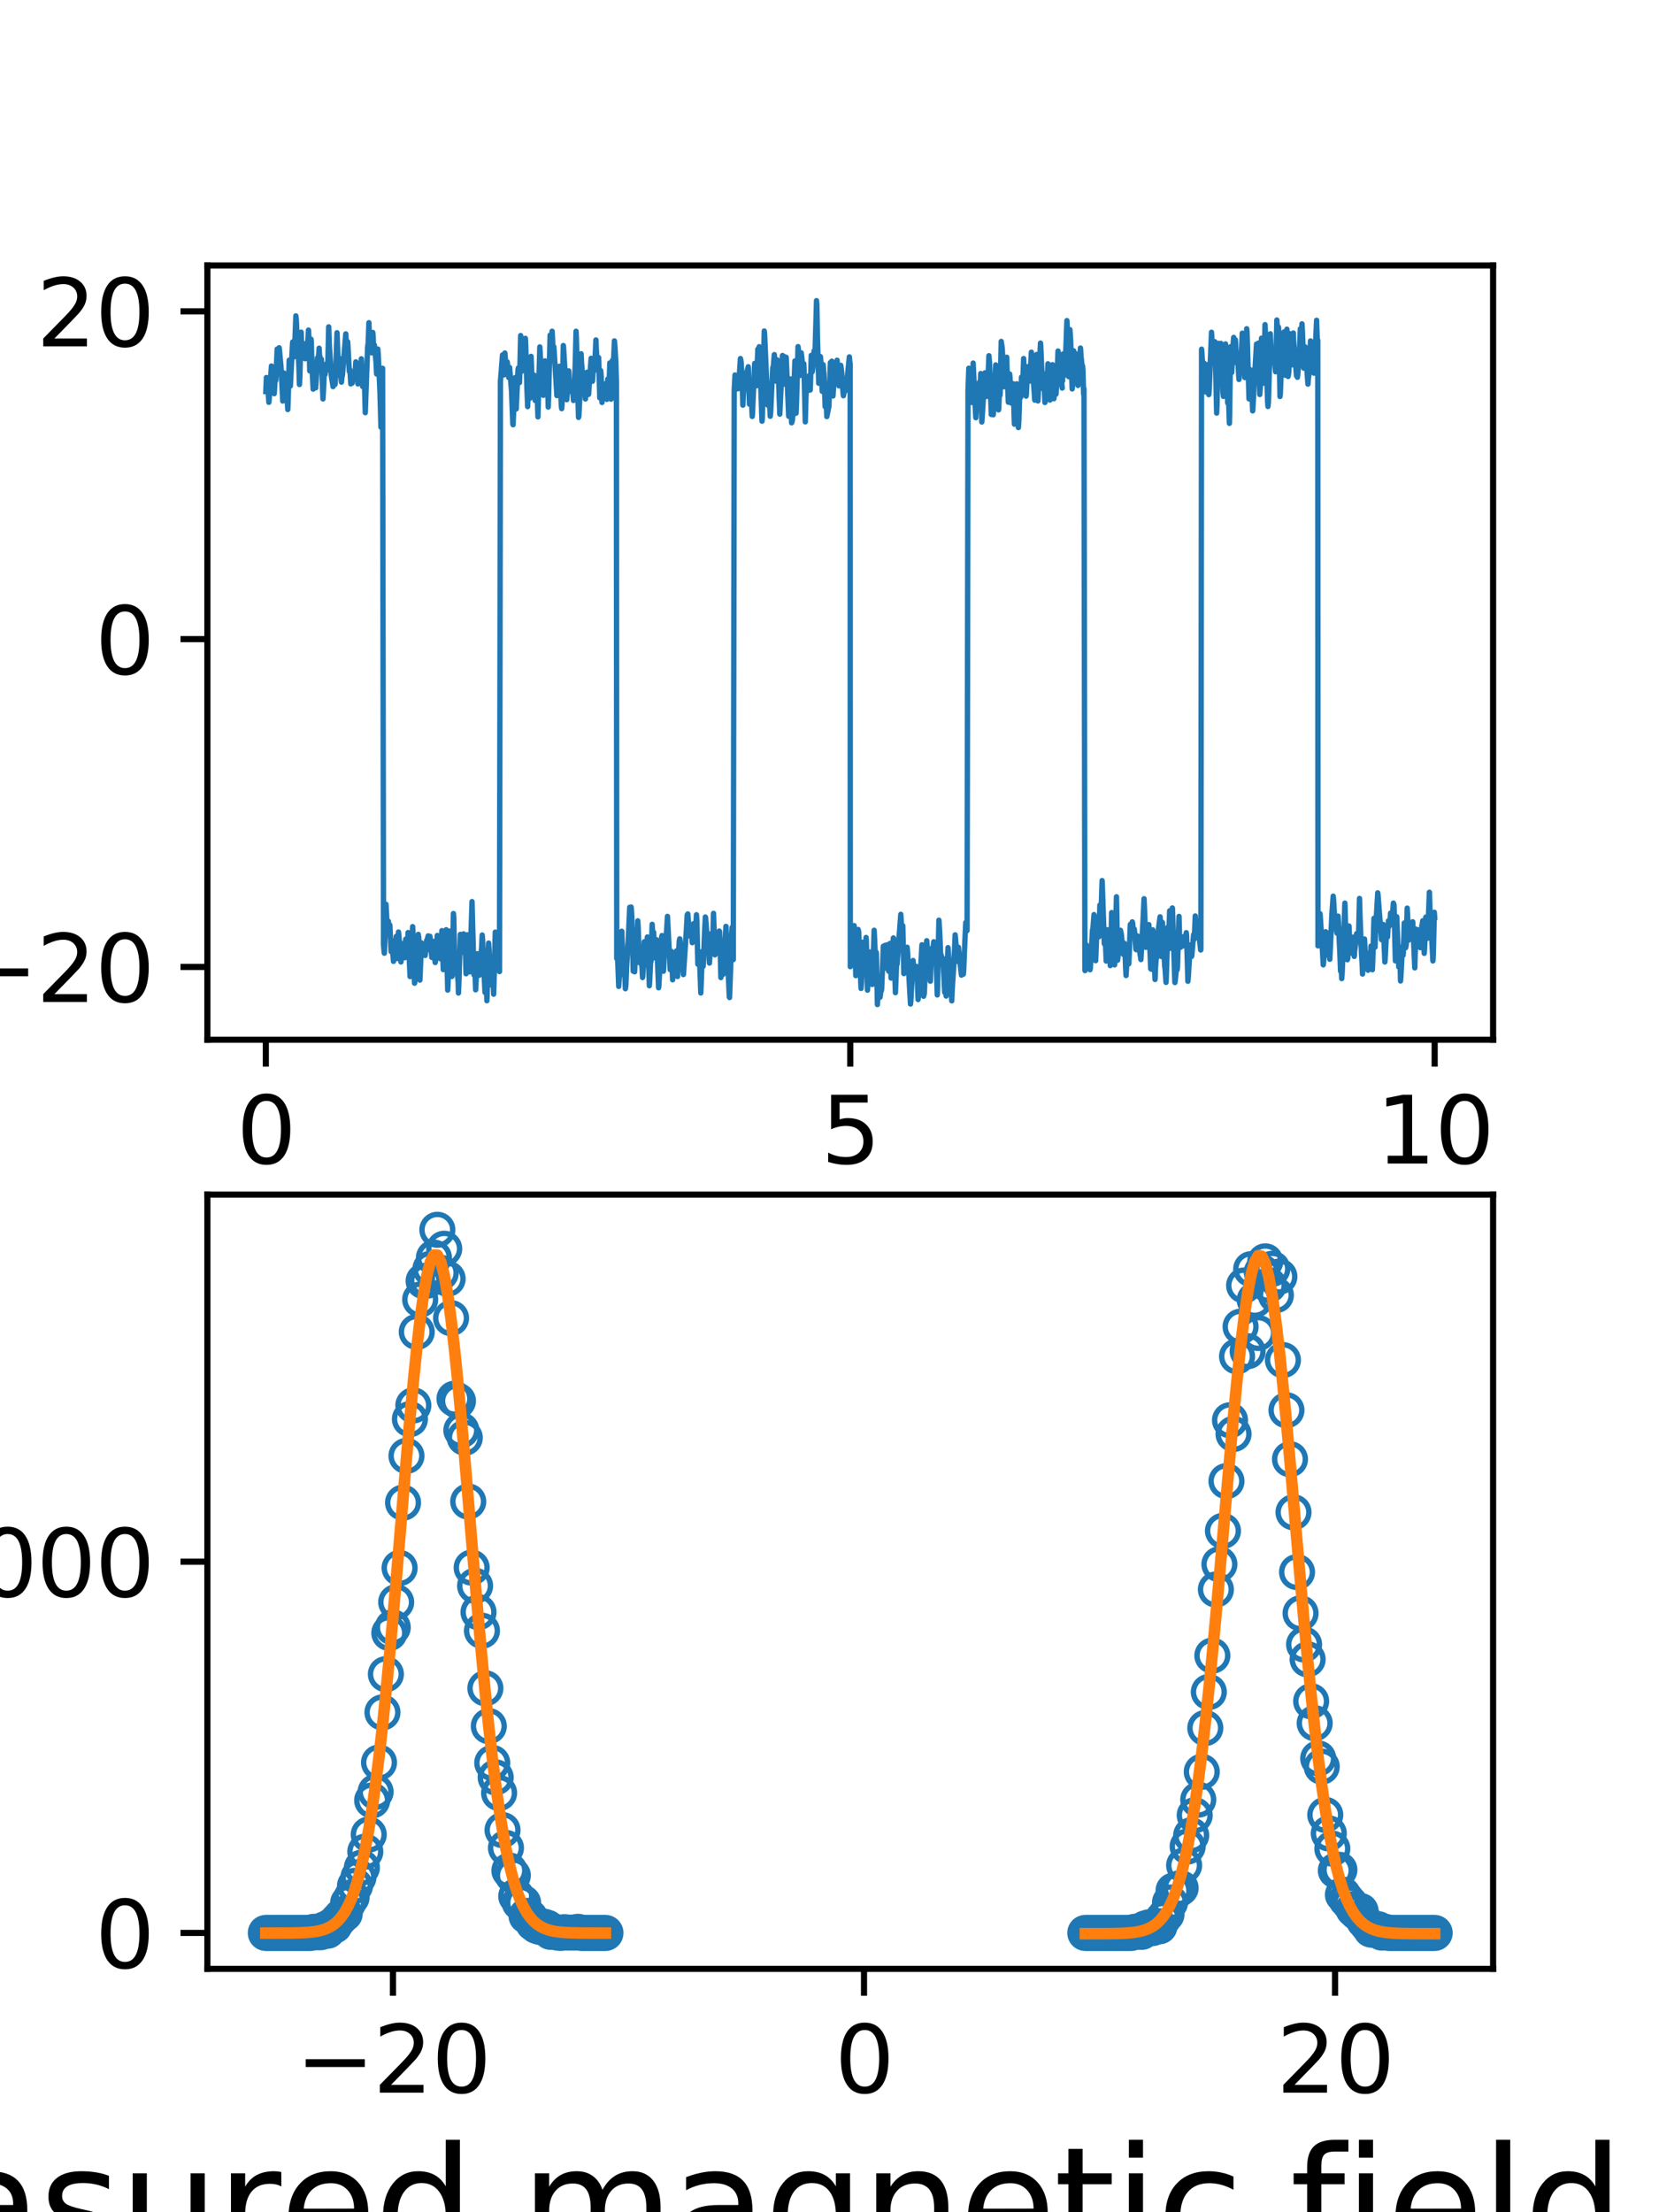 <?xml version="1.0" encoding="utf-8" standalone="no"?>
<!DOCTYPE svg PUBLIC "-//W3C//DTD SVG 1.1//EN"
  "http://www.w3.org/Graphics/SVG/1.1/DTD/svg11.dtd">
<svg xmlns:xlink="http://www.w3.org/1999/xlink" width="216pt" height="288pt" viewBox="0 0 216 288" xmlns="http://www.w3.org/2000/svg" version="1.1">
 <defs>
  <style type="text/css">*{stroke-linejoin: round; stroke-linecap: butt}</style>
 </defs>
 <g id="figure_1">
  <g id="patch_1">
   <path d="M 0 288 
L 216 288 
L 216 0 
L 0 0 
z
" style="fill: #ffffff"/>
  </g>
  <g id="axes_1">
   <g id="patch_2">
    <path d="M 27 135.36 
L 194.4 135.36 
L 194.4 34.56 
L 27 34.56 
z
" style="fill: #ffffff"/>
   </g>
   <g id="matplotlib.axis_1">
    <g id="xtick_1">
     <g id="line2d_1">
      <defs>
       <path id="m8b1f162f10" d="M 0 0 
L 0 3.5 
" style="stroke: #000000; stroke-width: 0.8"/>
      </defs>
      <g>
       <use xlink:href="#m8b1f162f10" x="34.609" y="135.36" style="stroke: #000000; stroke-width: 0.8"/>
      </g>
     </g>
     <g id="text_1">
      <!-- 0 -->
      <g transform="translate(30.792 151.478)scale(0.12 -0.12)">
       <defs>
        <path id="DejaVuSans-30" d="M 2034 4250 
Q 1547 4250 1301 3770 
Q 1056 3291 1056 2328 
Q 1056 1369 1301 889 
Q 1547 409 2034 409 
Q 2525 409 2770 889 
Q 3016 1369 3016 2328 
Q 3016 3291 2770 3770 
Q 2525 4250 2034 4250 
z
M 2034 4750 
Q 2819 4750 3233 4129 
Q 3647 3509 3647 2328 
Q 3647 1150 3233 529 
Q 2819 -91 2034 -91 
Q 1250 -91 836 529 
Q 422 1150 422 2328 
Q 422 3509 836 4129 
Q 1250 4750 2034 4750 
z
" transform="scale(0.016)"/>
       </defs>
       <use xlink:href="#DejaVuSans-30"/>
      </g>
     </g>
    </g>
    <g id="xtick_2">
     <g id="line2d_2">
      <g>
       <use xlink:href="#m8b1f162f10" x="110.7" y="135.36" style="stroke: #000000; stroke-width: 0.8"/>
      </g>
     </g>
     <g id="text_2">
      <!-- 5 -->
      <g transform="translate(106.882 151.478)scale(0.12 -0.12)">
       <defs>
        <path id="DejaVuSans-35" d="M 691 4666 
L 3169 4666 
L 3169 4134 
L 1269 4134 
L 1269 2991 
Q 1406 3038 1543 3061 
Q 1681 3084 1819 3084 
Q 2600 3084 3056 2656 
Q 3513 2228 3513 1497 
Q 3513 744 3044 326 
Q 2575 -91 1722 -91 
Q 1428 -91 1123 -41 
Q 819 9 494 109 
L 494 744 
Q 775 591 1075 516 
Q 1375 441 1709 441 
Q 2250 441 2565 725 
Q 2881 1009 2881 1497 
Q 2881 1984 2565 2268 
Q 2250 2553 1709 2553 
Q 1456 2553 1204 2497 
Q 953 2441 691 2322 
L 691 4666 
z
" transform="scale(0.016)"/>
       </defs>
       <use xlink:href="#DejaVuSans-35"/>
      </g>
     </g>
    </g>
    <g id="xtick_3">
     <g id="line2d_3">
      <g>
       <use xlink:href="#m8b1f162f10" x="186.791" y="135.36" style="stroke: #000000; stroke-width: 0.8"/>
      </g>
     </g>
     <g id="text_3">
      <!-- 10 -->
      <g transform="translate(179.156 151.478)scale(0.12 -0.12)">
       <defs>
        <path id="DejaVuSans-31" d="M 794 531 
L 1825 531 
L 1825 4091 
L 703 3866 
L 703 4441 
L 1819 4666 
L 2450 4666 
L 2450 531 
L 3481 531 
L 3481 0 
L 794 0 
L 794 531 
z
" transform="scale(0.016)"/>
       </defs>
       <use xlink:href="#DejaVuSans-31"/>
       <use xlink:href="#DejaVuSans-30" x="63.623"/>
      </g>
     </g>
    </g>
    <g id="text_4">
     <!-- time (s) -->
     <g transform="translate(71.917 173.171)scale(0.2 -0.2)">
      <defs>
       <path id="DejaVuSans-74" d="M 1172 4494 
L 1172 3500 
L 2356 3500 
L 2356 3053 
L 1172 3053 
L 1172 1153 
Q 1172 725 1289 603 
Q 1406 481 1766 481 
L 2356 481 
L 2356 0 
L 1766 0 
Q 1100 0 847 248 
Q 594 497 594 1153 
L 594 3053 
L 172 3053 
L 172 3500 
L 594 3500 
L 594 4494 
L 1172 4494 
z
" transform="scale(0.016)"/>
       <path id="DejaVuSans-69" d="M 603 3500 
L 1178 3500 
L 1178 0 
L 603 0 
L 603 3500 
z
M 603 4863 
L 1178 4863 
L 1178 4134 
L 603 4134 
L 603 4863 
z
" transform="scale(0.016)"/>
       <path id="DejaVuSans-6d" d="M 3328 2828 
Q 3544 3216 3844 3400 
Q 4144 3584 4550 3584 
Q 5097 3584 5394 3201 
Q 5691 2819 5691 2113 
L 5691 0 
L 5113 0 
L 5113 2094 
Q 5113 2597 4934 2840 
Q 4756 3084 4391 3084 
Q 3944 3084 3684 2787 
Q 3425 2491 3425 1978 
L 3425 0 
L 2847 0 
L 2847 2094 
Q 2847 2600 2669 2842 
Q 2491 3084 2119 3084 
Q 1678 3084 1418 2786 
Q 1159 2488 1159 1978 
L 1159 0 
L 581 0 
L 581 3500 
L 1159 3500 
L 1159 2956 
Q 1356 3278 1631 3431 
Q 1906 3584 2284 3584 
Q 2666 3584 2933 3390 
Q 3200 3197 3328 2828 
z
" transform="scale(0.016)"/>
       <path id="DejaVuSans-65" d="M 3597 1894 
L 3597 1613 
L 953 1613 
Q 991 1019 1311 708 
Q 1631 397 2203 397 
Q 2534 397 2845 478 
Q 3156 559 3463 722 
L 3463 178 
Q 3153 47 2828 -22 
Q 2503 -91 2169 -91 
Q 1331 -91 842 396 
Q 353 884 353 1716 
Q 353 2575 817 3079 
Q 1281 3584 2069 3584 
Q 2775 3584 3186 3129 
Q 3597 2675 3597 1894 
z
M 3022 2063 
Q 3016 2534 2758 2815 
Q 2500 3097 2075 3097 
Q 1594 3097 1305 2825 
Q 1016 2553 972 2059 
L 3022 2063 
z
" transform="scale(0.016)"/>
       <path id="DejaVuSans-20" transform="scale(0.016)"/>
       <path id="DejaVuSans-28" d="M 1984 4856 
Q 1566 4138 1362 3434 
Q 1159 2731 1159 2009 
Q 1159 1288 1364 580 
Q 1569 -128 1984 -844 
L 1484 -844 
Q 1016 -109 783 600 
Q 550 1309 550 2009 
Q 550 2706 781 3412 
Q 1013 4119 1484 4856 
L 1984 4856 
z
" transform="scale(0.016)"/>
       <path id="DejaVuSans-73" d="M 2834 3397 
L 2834 2853 
Q 2591 2978 2328 3040 
Q 2066 3103 1784 3103 
Q 1356 3103 1142 2972 
Q 928 2841 928 2578 
Q 928 2378 1081 2264 
Q 1234 2150 1697 2047 
L 1894 2003 
Q 2506 1872 2764 1633 
Q 3022 1394 3022 966 
Q 3022 478 2636 193 
Q 2250 -91 1575 -91 
Q 1294 -91 989 -36 
Q 684 19 347 128 
L 347 722 
Q 666 556 975 473 
Q 1284 391 1588 391 
Q 1994 391 2212 530 
Q 2431 669 2431 922 
Q 2431 1156 2273 1281 
Q 2116 1406 1581 1522 
L 1381 1569 
Q 847 1681 609 1914 
Q 372 2147 372 2553 
Q 372 3047 722 3315 
Q 1072 3584 1716 3584 
Q 2034 3584 2315 3537 
Q 2597 3491 2834 3397 
z
" transform="scale(0.016)"/>
       <path id="DejaVuSans-29" d="M 513 4856 
L 1013 4856 
Q 1481 4119 1714 3412 
Q 1947 2706 1947 2009 
Q 1947 1309 1714 600 
Q 1481 -109 1013 -844 
L 513 -844 
Q 928 -128 1133 580 
Q 1338 1288 1338 2009 
Q 1338 2731 1133 3434 
Q 928 4138 513 4856 
z
" transform="scale(0.016)"/>
      </defs>
      <use xlink:href="#DejaVuSans-74"/>
      <use xlink:href="#DejaVuSans-69" x="39.209"/>
      <use xlink:href="#DejaVuSans-6d" x="66.992"/>
      <use xlink:href="#DejaVuSans-65" x="164.404"/>
      <use xlink:href="#DejaVuSans-20" x="225.928"/>
      <use xlink:href="#DejaVuSans-28" x="257.715"/>
      <use xlink:href="#DejaVuSans-73" x="296.729"/>
      <use xlink:href="#DejaVuSans-29" x="348.828"/>
     </g>
    </g>
   </g>
   <g id="matplotlib.axis_2">
    <g id="ytick_1">
     <g id="line2d_4">
      <defs>
       <path id="m8af956a39a" d="M 0 0 
L -3.5 0 
" style="stroke: #000000; stroke-width: 0.8"/>
      </defs>
      <g>
       <use xlink:href="#m8af956a39a" x="27" y="125.881" style="stroke: #000000; stroke-width: 0.8"/>
      </g>
     </g>
     <g id="text_5">
      <!-- −20 -->
      <g transform="translate(-5.326 130.44)scale(0.12 -0.12)">
       <defs>
        <path id="DejaVuSans-2212" d="M 678 2272 
L 4684 2272 
L 4684 1741 
L 678 1741 
L 678 2272 
z
" transform="scale(0.016)"/>
        <path id="DejaVuSans-32" d="M 1228 531 
L 3431 531 
L 3431 0 
L 469 0 
L 469 531 
Q 828 903 1448 1529 
Q 2069 2156 2228 2338 
Q 2531 2678 2651 2914 
Q 2772 3150 2772 3378 
Q 2772 3750 2511 3984 
Q 2250 4219 1831 4219 
Q 1534 4219 1204 4116 
Q 875 4013 500 3803 
L 500 4441 
Q 881 4594 1212 4672 
Q 1544 4750 1819 4750 
Q 2544 4750 2975 4387 
Q 3406 4025 3406 3419 
Q 3406 3131 3298 2873 
Q 3191 2616 2906 2266 
Q 2828 2175 2409 1742 
Q 1991 1309 1228 531 
z
" transform="scale(0.016)"/>
       </defs>
       <use xlink:href="#DejaVuSans-2212"/>
       <use xlink:href="#DejaVuSans-32" x="83.789"/>
       <use xlink:href="#DejaVuSans-30" x="147.412"/>
      </g>
     </g>
    </g>
    <g id="ytick_2">
     <g id="line2d_5">
      <g>
       <use xlink:href="#m8af956a39a" x="27" y="83.205" style="stroke: #000000; stroke-width: 0.8"/>
      </g>
     </g>
     <g id="text_6">
      <!-- 0 -->
      <g transform="translate(12.365 87.764)scale(0.12 -0.12)">
       <use xlink:href="#DejaVuSans-30"/>
      </g>
     </g>
    </g>
    <g id="ytick_3">
     <g id="line2d_6">
      <g>
       <use xlink:href="#m8af956a39a" x="27" y="40.528" style="stroke: #000000; stroke-width: 0.8"/>
      </g>
     </g>
     <g id="text_7">
      <!-- 20 -->
      <g transform="translate(4.73 45.088)scale(0.12 -0.12)">
       <use xlink:href="#DejaVuSans-32"/>
       <use xlink:href="#DejaVuSans-30" x="63.623"/>
      </g>
     </g>
    </g>
    <g id="text_8">
     <!-- Measured magnetic field ($\mu$T) -->
     <g transform="translate(-13.526 232.36)rotate(-90)scale(0.2 -0.2)">
      <defs>
       <path id="DejaVuSans-4d" d="M 628 4666 
L 1569 4666 
L 2759 1491 
L 3956 4666 
L 4897 4666 
L 4897 0 
L 4281 0 
L 4281 4097 
L 3078 897 
L 2444 897 
L 1241 4097 
L 1241 0 
L 628 0 
L 628 4666 
z
" transform="scale(0.016)"/>
       <path id="DejaVuSans-61" d="M 2194 1759 
Q 1497 1759 1228 1600 
Q 959 1441 959 1056 
Q 959 750 1161 570 
Q 1363 391 1709 391 
Q 2188 391 2477 730 
Q 2766 1069 2766 1631 
L 2766 1759 
L 2194 1759 
z
M 3341 1997 
L 3341 0 
L 2766 0 
L 2766 531 
Q 2569 213 2275 61 
Q 1981 -91 1556 -91 
Q 1019 -91 701 211 
Q 384 513 384 1019 
Q 384 1609 779 1909 
Q 1175 2209 1959 2209 
L 2766 2209 
L 2766 2266 
Q 2766 2663 2505 2880 
Q 2244 3097 1772 3097 
Q 1472 3097 1187 3025 
Q 903 2953 641 2809 
L 641 3341 
Q 956 3463 1253 3523 
Q 1550 3584 1831 3584 
Q 2591 3584 2966 3190 
Q 3341 2797 3341 1997 
z
" transform="scale(0.016)"/>
       <path id="DejaVuSans-75" d="M 544 1381 
L 544 3500 
L 1119 3500 
L 1119 1403 
Q 1119 906 1312 657 
Q 1506 409 1894 409 
Q 2359 409 2629 706 
Q 2900 1003 2900 1516 
L 2900 3500 
L 3475 3500 
L 3475 0 
L 2900 0 
L 2900 538 
Q 2691 219 2414 64 
Q 2138 -91 1772 -91 
Q 1169 -91 856 284 
Q 544 659 544 1381 
z
M 1991 3584 
L 1991 3584 
z
" transform="scale(0.016)"/>
       <path id="DejaVuSans-72" d="M 2631 2963 
Q 2534 3019 2420 3045 
Q 2306 3072 2169 3072 
Q 1681 3072 1420 2755 
Q 1159 2438 1159 1844 
L 1159 0 
L 581 0 
L 581 3500 
L 1159 3500 
L 1159 2956 
Q 1341 3275 1631 3429 
Q 1922 3584 2338 3584 
Q 2397 3584 2469 3576 
Q 2541 3569 2628 3553 
L 2631 2963 
z
" transform="scale(0.016)"/>
       <path id="DejaVuSans-64" d="M 2906 2969 
L 2906 4863 
L 3481 4863 
L 3481 0 
L 2906 0 
L 2906 525 
Q 2725 213 2448 61 
Q 2172 -91 1784 -91 
Q 1150 -91 751 415 
Q 353 922 353 1747 
Q 353 2572 751 3078 
Q 1150 3584 1784 3584 
Q 2172 3584 2448 3432 
Q 2725 3281 2906 2969 
z
M 947 1747 
Q 947 1113 1208 752 
Q 1469 391 1925 391 
Q 2381 391 2643 752 
Q 2906 1113 2906 1747 
Q 2906 2381 2643 2742 
Q 2381 3103 1925 3103 
Q 1469 3103 1208 2742 
Q 947 2381 947 1747 
z
" transform="scale(0.016)"/>
       <path id="DejaVuSans-67" d="M 2906 1791 
Q 2906 2416 2648 2759 
Q 2391 3103 1925 3103 
Q 1463 3103 1205 2759 
Q 947 2416 947 1791 
Q 947 1169 1205 825 
Q 1463 481 1925 481 
Q 2391 481 2648 825 
Q 2906 1169 2906 1791 
z
M 3481 434 
Q 3481 -459 3084 -895 
Q 2688 -1331 1869 -1331 
Q 1566 -1331 1297 -1286 
Q 1028 -1241 775 -1147 
L 775 -588 
Q 1028 -725 1275 -790 
Q 1522 -856 1778 -856 
Q 2344 -856 2625 -561 
Q 2906 -266 2906 331 
L 2906 616 
Q 2728 306 2450 153 
Q 2172 0 1784 0 
Q 1141 0 747 490 
Q 353 981 353 1791 
Q 353 2603 747 3093 
Q 1141 3584 1784 3584 
Q 2172 3584 2450 3431 
Q 2728 3278 2906 2969 
L 2906 3500 
L 3481 3500 
L 3481 434 
z
" transform="scale(0.016)"/>
       <path id="DejaVuSans-6e" d="M 3513 2113 
L 3513 0 
L 2938 0 
L 2938 2094 
Q 2938 2591 2744 2837 
Q 2550 3084 2163 3084 
Q 1697 3084 1428 2787 
Q 1159 2491 1159 1978 
L 1159 0 
L 581 0 
L 581 3500 
L 1159 3500 
L 1159 2956 
Q 1366 3272 1645 3428 
Q 1925 3584 2291 3584 
Q 2894 3584 3203 3211 
Q 3513 2838 3513 2113 
z
" transform="scale(0.016)"/>
       <path id="DejaVuSans-63" d="M 3122 3366 
L 3122 2828 
Q 2878 2963 2633 3030 
Q 2388 3097 2138 3097 
Q 1578 3097 1268 2742 
Q 959 2388 959 1747 
Q 959 1106 1268 751 
Q 1578 397 2138 397 
Q 2388 397 2633 464 
Q 2878 531 3122 666 
L 3122 134 
Q 2881 22 2623 -34 
Q 2366 -91 2075 -91 
Q 1284 -91 818 406 
Q 353 903 353 1747 
Q 353 2603 823 3093 
Q 1294 3584 2113 3584 
Q 2378 3584 2631 3529 
Q 2884 3475 3122 3366 
z
" transform="scale(0.016)"/>
       <path id="DejaVuSans-66" d="M 2375 4863 
L 2375 4384 
L 1825 4384 
Q 1516 4384 1395 4259 
Q 1275 4134 1275 3809 
L 1275 3500 
L 2222 3500 
L 2222 3053 
L 1275 3053 
L 1275 0 
L 697 0 
L 697 3053 
L 147 3053 
L 147 3500 
L 697 3500 
L 697 3744 
Q 697 4328 969 4595 
Q 1241 4863 1831 4863 
L 2375 4863 
z
" transform="scale(0.016)"/>
       <path id="DejaVuSans-6c" d="M 603 4863 
L 1178 4863 
L 1178 0 
L 603 0 
L 603 4863 
z
" transform="scale(0.016)"/>
       <path id="DejaVuSans-Oblique-3bc" d="M -84 -1331 
L 856 3500 
L 1434 3500 
L 1009 1322 
Q 997 1256 987 1175 
Q 978 1094 978 1013 
Q 978 722 1161 565 
Q 1344 409 1684 409 
Q 2147 409 2431 671 
Q 2716 934 2816 1459 
L 3213 3500 
L 3788 3500 
L 3266 809 
Q 3253 750 3248 706 
Q 3244 663 3244 628 
Q 3244 531 3283 486 
Q 3322 441 3406 441 
Q 3438 441 3492 456 
Q 3547 472 3647 513 
L 3559 50 
Q 3422 -19 3297 -55 
Q 3172 -91 3053 -91 
Q 2847 -91 2730 40 
Q 2613 172 2613 403 
Q 2438 153 2195 31 
Q 1953 -91 1625 -91 
Q 1334 -91 1117 43 
Q 900 178 831 397 
L 494 -1331 
L -84 -1331 
z
" transform="scale(0.016)"/>
       <path id="DejaVuSans-54" d="M -19 4666 
L 3928 4666 
L 3928 4134 
L 2272 4134 
L 2272 0 
L 1638 0 
L 1638 4134 
L -19 4134 
L -19 4666 
z
" transform="scale(0.016)"/>
      </defs>
      <use xlink:href="#DejaVuSans-4d" transform="translate(0 0.016)"/>
      <use xlink:href="#DejaVuSans-65" transform="translate(86.279 0.016)"/>
      <use xlink:href="#DejaVuSans-61" transform="translate(147.803 0.016)"/>
      <use xlink:href="#DejaVuSans-73" transform="translate(209.082 0.016)"/>
      <use xlink:href="#DejaVuSans-75" transform="translate(261.182 0.016)"/>
      <use xlink:href="#DejaVuSans-72" transform="translate(324.561 0.016)"/>
      <use xlink:href="#DejaVuSans-65" transform="translate(365.674 0.016)"/>
      <use xlink:href="#DejaVuSans-64" transform="translate(427.197 0.016)"/>
      <use xlink:href="#DejaVuSans-20" transform="translate(490.674 0.016)"/>
      <use xlink:href="#DejaVuSans-6d" transform="translate(522.461 0.016)"/>
      <use xlink:href="#DejaVuSans-61" transform="translate(619.873 0.016)"/>
      <use xlink:href="#DejaVuSans-67" transform="translate(681.152 0.016)"/>
      <use xlink:href="#DejaVuSans-6e" transform="translate(744.629 0.016)"/>
      <use xlink:href="#DejaVuSans-65" transform="translate(808.008 0.016)"/>
      <use xlink:href="#DejaVuSans-74" transform="translate(869.531 0.016)"/>
      <use xlink:href="#DejaVuSans-69" transform="translate(908.74 0.016)"/>
      <use xlink:href="#DejaVuSans-63" transform="translate(936.523 0.016)"/>
      <use xlink:href="#DejaVuSans-20" transform="translate(991.504 0.016)"/>
      <use xlink:href="#DejaVuSans-66" transform="translate(1023.291 0.016)"/>
      <use xlink:href="#DejaVuSans-69" transform="translate(1058.496 0.016)"/>
      <use xlink:href="#DejaVuSans-65" transform="translate(1086.279 0.016)"/>
      <use xlink:href="#DejaVuSans-6c" transform="translate(1147.803 0.016)"/>
      <use xlink:href="#DejaVuSans-64" transform="translate(1175.586 0.016)"/>
      <use xlink:href="#DejaVuSans-20" transform="translate(1239.062 0.016)"/>
      <use xlink:href="#DejaVuSans-28" transform="translate(1270.85 0.016)"/>
      <use xlink:href="#DejaVuSans-Oblique-3bc" transform="translate(1309.863 0.016)"/>
      <use xlink:href="#DejaVuSans-54" transform="translate(1373.486 0.016)"/>
      <use xlink:href="#DejaVuSans-29" transform="translate(1434.57 0.016)"/>
     </g>
    </g>
   </g>
   <g id="line2d_7">
    <path d="M 34.609 50.975 
L 34.685 49.147 
L 34.731 50.385 
L 34.777 50.854 
L 34.807 50.499 
L 34.837 49.872 
L 34.898 50.789 
L 35.005 52.379 
L 35.035 52.116 
L 35.34 47.648 
L 35.431 48.401 
L 35.553 47.942 
L 35.568 48.141 
L 35.629 49.636 
L 35.705 51.254 
L 35.751 50.484 
L 35.842 48.817 
L 35.888 49.404 
L 35.903 49.533 
L 35.933 49.104 
L 36.085 45.447 
L 36.146 45.722 
L 36.177 45.569 
L 36.207 45.76 
L 36.253 46.593 
L 36.314 45.689 
L 36.344 45.274 
L 36.39 45.641 
L 36.588 47.797 
L 36.816 52.214 
L 36.862 51.545 
L 36.968 48.56 
L 37.014 48.749 
L 37.166 50.163 
L 37.196 50.014 
L 37.227 49.944 
L 37.303 49.527 
L 37.318 49.861 
L 37.425 52.562 
L 37.47 53.316 
L 37.516 52.242 
L 37.653 46.888 
L 37.699 47.594 
L 37.805 50.248 
L 37.836 49.577 
L 38.079 44.882 
L 38.11 44.516 
L 38.171 45.063 
L 38.277 46.468 
L 38.338 46.015 
L 38.521 41.124 
L 38.581 41.66 
L 38.764 45.794 
L 38.825 45.566 
L 38.916 47.719 
L 38.992 50.058 
L 39.038 49.085 
L 39.205 43.245 
L 39.282 45.091 
L 39.373 45.606 
L 39.403 45.36 
L 39.464 44.691 
L 39.51 45.046 
L 39.586 46.171 
L 39.632 45.536 
L 39.647 45.541 
L 39.723 46.705 
L 39.784 46.298 
L 39.845 45.53 
L 39.89 46.041 
L 39.906 46.304 
L 39.966 45.744 
L 40.103 44.149 
L 40.164 42.973 
L 40.21 43.732 
L 40.332 48.286 
L 40.393 46.698 
L 40.499 44.164 
L 40.53 44.559 
L 40.606 47.337 
L 40.773 50.662 
L 40.788 50.559 
L 40.895 49.837 
L 40.971 50.001 
L 41.108 50.497 
L 41.032 49.955 
L 41.123 50.167 
L 41.321 46.589 
L 41.397 47.304 
L 41.412 47.309 
L 41.428 47.225 
L 41.549 45.334 
L 41.595 46.157 
L 41.747 47.085 
L 41.762 47.053 
L 41.838 46.753 
L 41.854 46.84 
L 42.052 51.932 
L 42.128 50.573 
L 42.234 48.048 
L 42.295 48.62 
L 42.325 48.747 
L 42.356 48.512 
L 42.554 47.317 
L 42.584 47.42 
L 42.645 48.12 
L 42.676 47.747 
L 42.797 42.552 
L 42.873 44.836 
L 43.132 48.88 
L 43.36 50.333 
L 43.467 49.758 
L 43.558 49.934 
L 43.619 50.053 
L 43.665 49.559 
L 43.878 43.318 
L 43.924 44.566 
L 44.045 47.781 
L 44.076 47.442 
L 44.167 46.638 
L 44.198 46.857 
L 44.35 49.019 
L 44.411 49.146 
L 44.456 49.751 
L 44.517 49.161 
L 44.593 48.757 
L 45.019 43.467 
L 45.035 43.598 
L 45.141 46.17 
L 45.202 45.337 
L 45.263 44.491 
L 45.293 44.839 
L 45.476 48.353 
L 45.537 48.109 
L 45.567 48.237 
L 45.674 49.982 
L 45.719 49.246 
L 45.735 48.884 
L 45.811 49.617 
L 45.856 49.864 
L 45.887 49.51 
L 46.024 48.518 
L 46.039 48.552 
L 46.115 49.333 
L 46.176 48.926 
L 46.252 48.234 
L 46.328 47.108 
L 46.389 47.569 
L 46.42 47.444 
L 46.435 47.597 
L 46.602 49.982 
L 46.633 49.435 
L 46.724 47.608 
L 46.77 48.187 
L 46.876 49.24 
L 46.922 48.684 
L 47.044 46.713 
L 47.074 47.266 
L 47.211 50.312 
L 47.257 49.682 
L 47.394 48.169 
L 47.409 48.231 
L 47.561 53.727 
L 47.622 51.882 
L 47.865 45.202 
L 47.942 44.605 
L 48.033 42.013 
L 48.063 42.852 
L 48.2 45.521 
L 48.246 45.33 
L 48.261 45.163 
L 48.307 45.581 
L 48.383 45.935 
L 48.413 45.752 
L 48.535 43.281 
L 48.581 43.739 
L 48.657 45.925 
L 48.748 44.93 
L 48.961 47.166 
L 49.037 48.686 
L 49.098 48.202 
L 49.19 45.441 
L 49.25 46.185 
L 49.464 50.864 
L 49.6 55.617 
L 49.661 54.056 
L 49.814 47.95 
L 49.935 122.959 
L 50.011 123.909 
L 50.042 124.093 
L 50.072 123.589 
L 50.255 117.726 
L 50.346 119.384 
L 50.453 121.646 
L 50.483 121.1 
L 50.559 119.931 
L 50.605 120.314 
L 50.666 121.313 
L 50.727 120.798 
L 50.757 120.426 
L 50.803 121.395 
L 50.925 123.889 
L 50.985 122.906 
L 51.016 122.535 
L 51.077 123.082 
L 51.183 124.551 
L 51.229 125.157 
L 51.275 124.582 
L 51.366 122.445 
L 51.412 123.297 
L 51.457 124.525 
L 51.518 123.611 
L 51.594 121.9 
L 51.64 122.77 
L 51.731 124.795 
L 51.777 123.978 
L 51.883 121.339 
L 51.944 121.941 
L 52.203 125.232 
L 52.249 124.863 
L 52.447 123.069 
L 52.477 123.102 
L 52.492 123.039 
L 52.538 122.811 
L 52.568 123.146 
L 52.675 124.683 
L 52.721 124.66 
L 52.827 122.269 
L 52.934 122.971 
L 53.01 124.542 
L 53.055 123.506 
L 53.131 121.409 
L 53.177 122.494 
L 53.39 127.137 
L 53.436 126.578 
L 53.725 120.634 
L 53.755 121.158 
L 53.969 127.999 
L 53.999 127.93 
L 54.227 123.749 
L 54.258 124.302 
L 54.319 125.277 
L 54.364 124.4 
L 54.456 121.64 
L 54.532 122.162 
L 54.669 127.598 
L 54.699 126.999 
L 54.867 122.745 
L 55.003 123.147 
L 55.064 124.156 
L 55.125 123.813 
L 55.247 123.21 
L 55.262 123.45 
L 55.354 124.392 
L 55.399 123.993 
L 55.551 122.418 
L 55.567 122.426 
L 55.597 122.414 
L 55.749 121.84 
L 55.871 123.634 
L 55.932 122.609 
L 55.978 121.892 
L 56.038 122.467 
L 56.115 123.419 
L 56.221 124.643 
L 56.252 124.514 
L 56.404 122.552 
L 56.434 122.829 
L 56.632 125.057 
L 56.662 125.308 
L 56.723 124.991 
L 56.936 121.782 
L 57.028 121.918 
L 57.347 124.815 
L 57.53 121.158 
L 57.591 122.19 
L 57.713 126.232 
L 57.743 125.666 
L 57.865 121.253 
L 57.91 121.582 
L 58.002 122.264 
L 58.032 121.993 
L 58.093 121.035 
L 58.124 121.571 
L 58.291 128.897 
L 58.337 128.057 
L 58.534 121.218 
L 58.611 123.958 
L 58.687 126.762 
L 58.748 126.057 
L 58.824 127.013 
L 58.839 127.125 
L 58.869 126.923 
L 59.037 118.932 
L 59.082 119.458 
L 59.219 126.614 
L 59.311 124.817 
L 59.646 127.716 
L 59.691 129.278 
L 59.752 127.831 
L 59.859 124.141 
L 59.935 121.644 
L 59.996 122.139 
L 60.163 123.02 
L 60.178 123.052 
L 60.209 122.929 
L 60.346 121.578 
L 60.361 121.584 
L 60.422 122.703 
L 60.498 124.09 
L 60.559 123.788 
L 60.604 124.205 
L 60.68 126.772 
L 60.726 125.093 
L 60.833 121.692 
L 60.909 123.119 
L 61.152 126.529 
L 61.167 126.388 
L 61.228 125.093 
L 61.381 119.709 
L 61.457 117.376 
L 61.502 119.175 
L 61.715 126.92 
L 61.807 126.041 
L 61.868 127.119 
L 61.928 128.861 
L 61.989 127.666 
L 62.126 124.162 
L 62.157 124.457 
L 62.248 125.627 
L 62.4 126.969 
L 62.415 126.49 
L 62.552 124.314 
L 62.583 124.514 
L 62.705 123.392 
L 62.781 121.726 
L 62.826 122.268 
L 63.146 129.195 
L 63.298 128.058 
L 63.329 128.308 
L 63.39 130.284 
L 63.435 129.044 
L 63.572 123.868 
L 63.618 122.774 
L 63.679 123.701 
L 63.877 128.079 
L 63.892 128.067 
L 63.953 127.496 
L 63.998 127.884 
L 64.044 128.281 
L 64.09 127.789 
L 64.181 126.894 
L 64.211 127.6 
L 64.272 129.429 
L 64.318 127.931 
L 64.485 121.348 
L 64.531 123.685 
L 64.607 126.055 
L 64.668 124.507 
L 64.744 123.465 
L 64.79 123.609 
L 64.805 123.626 
L 65.033 126.484 
L 65.155 49.671 
L 65.383 46.777 
L 65.429 46.206 
L 65.49 46.336 
L 65.612 48.805 
L 65.673 48.219 
L 65.733 45.958 
L 65.794 46.744 
L 65.886 48.588 
L 65.931 48.289 
L 65.977 47.751 
L 66.038 47.12 
L 66.083 47.475 
L 66.236 49.145 
L 66.297 48.565 
L 66.357 47.845 
L 66.403 48.526 
L 66.601 50.914 
L 66.768 55.201 
L 66.799 55.297 
L 66.814 54.969 
L 67.073 49.158 
L 67.103 49.905 
L 67.21 53.242 
L 67.255 52.305 
L 67.438 48.196 
L 67.484 47.91 
L 67.529 48.198 
L 67.636 49.817 
L 67.666 48.946 
L 67.788 43.683 
L 67.818 43.928 
L 67.925 48.327 
L 67.986 47.237 
L 68.047 45.52 
L 68.138 45.7 
L 68.169 45.652 
L 68.26 46.628 
L 68.29 46.248 
L 68.397 44.051 
L 68.442 44.823 
L 68.61 50.634 
L 68.701 52.934 
L 68.732 51.904 
L 68.869 50.245 
L 68.884 50.253 
L 68.99 51.853 
L 69.021 51.388 
L 69.067 49.657 
L 69.143 46.393 
L 69.188 47.472 
L 69.325 51.293 
L 69.356 50.811 
L 69.538 48.834 
L 69.63 51.274 
L 69.675 52.132 
L 69.751 51.741 
L 69.888 50.058 
L 69.934 50.825 
L 70.041 54.273 
L 70.086 52.385 
L 70.284 45.165 
L 70.375 46.721 
L 70.543 48.183 
L 70.741 51.466 
L 70.756 51.461 
L 70.969 46.985 
L 71.091 48.934 
L 71.136 49.639 
L 71.182 48.886 
L 71.228 47.905 
L 71.289 48.759 
L 71.38 52.991 
L 71.426 51.747 
L 71.623 43.63 
L 71.745 45.62 
L 71.76 45.886 
L 71.806 44.914 
L 71.882 43.121 
L 71.928 43.859 
L 72.034 46.503 
L 72.095 45.304 
L 72.11 45.143 
L 72.141 45.583 
L 72.506 51.502 
L 72.552 50.804 
L 72.826 47.684 
L 72.841 47.828 
L 73.085 52.843 
L 73.13 53.204 
L 73.176 52.641 
L 73.221 50.953 
L 73.343 44.982 
L 73.374 45.243 
L 73.785 52.037 
L 73.8 51.911 
L 73.937 50.044 
L 74.043 48.282 
L 74.074 48.766 
L 74.165 50.952 
L 74.241 49.983 
L 74.256 49.96 
L 74.272 50.105 
L 74.348 50.732 
L 74.393 50.446 
L 74.53 49.741 
L 74.546 49.975 
L 74.591 51.069 
L 74.667 52.14 
L 74.713 51.953 
L 74.896 47.373 
L 75.002 43.127 
L 75.033 43.819 
L 75.322 54.34 
L 75.367 54.205 
L 75.504 51.407 
L 75.657 46.056 
L 75.718 47.267 
L 75.946 50.066 
L 75.991 49.734 
L 76.083 48.827 
L 76.113 49.087 
L 76.174 50.669 
L 76.22 51.941 
L 76.281 50.986 
L 76.433 48.461 
L 76.494 49.272 
L 76.615 51.357 
L 76.646 51.29 
L 76.722 49.901 
L 76.966 46.647 
L 76.996 46.691 
L 77.133 49.64 
L 77.179 49.091 
L 77.285 47.097 
L 77.316 47.393 
L 77.407 47.854 
L 77.437 47.769 
L 77.559 44.849 
L 77.59 44.258 
L 77.635 45.42 
L 77.818 48.227 
L 77.879 47.771 
L 77.94 46.555 
L 77.985 47.795 
L 78.092 51.794 
L 78.137 50.399 
L 78.214 48.257 
L 78.274 49.021 
L 78.381 52.4 
L 78.427 51.771 
L 78.503 50.251 
L 78.564 50.617 
L 78.594 50.399 
L 78.685 50.466 
L 78.716 50.532 
L 78.792 50.782 
L 78.807 50.746 
L 78.898 49.912 
L 78.929 50.334 
L 79.005 51.996 
L 79.051 51.13 
L 79.127 49.355 
L 79.172 49.764 
L 79.248 50.882 
L 79.294 50.231 
L 79.401 47.247 
L 79.446 48.435 
L 79.568 51.968 
L 79.614 51.143 
L 79.751 46.901 
L 79.781 47.157 
L 79.842 47.926 
L 79.872 47.354 
L 79.994 44.383 
L 80.055 44.987 
L 80.177 47.049 
L 80.253 49.622 
L 80.299 124.776 
L 80.375 124.143 
L 80.42 124.793 
L 80.557 128.418 
L 80.603 127.597 
L 80.725 122.843 
L 80.786 123.375 
L 80.862 124.199 
L 80.892 123.313 
L 80.953 121.239 
L 81.014 122.993 
L 81.121 126.902 
L 81.197 125.024 
L 81.227 124.554 
L 81.273 125.485 
L 81.425 128.715 
L 81.486 128.329 
L 81.562 126.379 
L 81.745 123.065 
L 81.79 122.547 
L 81.988 118.121 
L 82.018 118.406 
L 82.049 118.448 
L 82.095 118.345 
L 82.171 118.08 
L 82.201 118.336 
L 82.262 119.403 
L 82.445 126.429 
L 82.49 124.994 
L 82.536 124.494 
L 82.566 125.208 
L 82.627 126.516 
L 82.673 125.325 
L 82.932 122.813 
L 83.038 119.882 
L 83.084 120.646 
L 83.251 125.342 
L 83.327 124.264 
L 83.388 123.29 
L 83.464 123.723 
L 83.662 127.259 
L 83.693 127.092 
L 83.89 122.597 
L 83.951 123.058 
L 84.073 124.704 
L 84.134 125.604 
L 84.18 124.704 
L 84.286 121.977 
L 84.347 122.525 
L 84.545 128.332 
L 84.591 127.608 
L 84.712 125.129 
L 84.743 125.158 
L 84.758 125.164 
L 84.819 123.311 
L 84.91 120.334 
L 84.956 121.201 
L 85.002 121.685 
L 85.078 121.357 
L 85.093 121.357 
L 85.321 124.713 
L 85.367 124.223 
L 85.473 122.342 
L 85.504 122.467 
L 85.747 128.596 
L 85.778 128.367 
L 86.143 121.974 
L 86.158 122.001 
L 86.189 121.796 
L 86.219 122.17 
L 86.371 126.445 
L 86.402 126.128 
L 86.539 122.704 
L 86.584 123.145 
L 86.63 123.438 
L 86.676 123.039 
L 86.904 119.303 
L 87.254 126.232 
L 87.33 125.22 
L 87.406 123.845 
L 87.452 124.618 
L 87.574 127.558 
L 87.619 126.867 
L 87.695 125.055 
L 87.741 125.701 
L 87.787 126.497 
L 87.832 125.525 
L 87.954 124.738 
L 87.969 124.768 
L 88.03 125.168 
L 88.045 124.762 
L 88.091 123.785 
L 88.137 124.694 
L 88.213 127.132 
L 88.274 125.501 
L 88.441 122.479 
L 88.502 122.222 
L 88.533 122.416 
L 88.624 124.121 
L 88.669 123.174 
L 88.685 122.94 
L 88.746 123.677 
L 88.974 126.872 
L 88.989 126.839 
L 89.339 121.5 
L 89.476 119.099 
L 89.491 119.128 
L 89.522 119.132 
L 89.552 118.983 
L 89.583 119.45 
L 89.735 121.112 
L 89.872 121.879 
L 89.902 121.84 
L 90.024 120.85 
L 90.054 121.216 
L 90.131 122.727 
L 90.191 122.385 
L 90.268 120.745 
L 90.313 120.242 
L 90.359 121.024 
L 90.374 121.196 
L 90.435 120.859 
L 90.496 120.439 
L 90.542 120.854 
L 90.557 120.905 
L 90.587 120.744 
L 90.678 119.084 
L 90.739 120.065 
L 90.861 125.532 
L 90.937 125.166 
L 90.968 125.244 
L 90.998 125.134 
L 91.059 124.786 
L 91.089 124.939 
L 91.242 129.274 
L 91.302 127.871 
L 91.439 123.856 
L 91.455 123.928 
L 91.546 125.808 
L 91.607 124.959 
L 91.683 122.578 
L 91.835 119.384 
L 91.866 119.457 
L 92.094 122.479 
L 92.14 122.278 
L 92.216 121.543 
L 92.246 121.922 
L 92.368 125.377 
L 92.429 124.389 
L 92.535 121.604 
L 92.581 121.885 
L 92.687 122.1 
L 92.703 122.061 
L 92.824 121.672 
L 92.901 118.907 
L 92.961 120.709 
L 93.083 124.309 
L 93.114 123.985 
L 93.251 122.636 
L 93.281 123.042 
L 93.357 123.963 
L 93.403 123.338 
L 93.631 121.24 
L 93.646 121.212 
L 93.662 121.262 
L 93.677 121.266 
L 93.768 123.616 
L 93.859 127.264 
L 93.905 126.507 
L 93.996 124.336 
L 94.057 125.134 
L 94.149 126.84 
L 94.194 126.015 
L 94.514 120.606 
L 94.529 120.613 
L 94.575 121.425 
L 94.955 129.752 
L 94.986 129.862 
L 95.32 120.74 
L 95.397 122.217 
L 95.473 124.929 
L 95.594 50.882 
L 95.701 48.817 
L 95.777 49.68 
L 95.929 50.635 
L 95.975 50.413 
L 96.005 50.183 
L 96.081 50.388 
L 96.112 50.603 
L 96.158 50.438 
L 96.401 46.675 
L 96.477 47 
L 96.629 49.228 
L 96.721 52.748 
L 96.766 51.611 
L 96.979 48.68 
L 96.995 48.705 
L 97.04 49.029 
L 97.086 48.745 
L 97.101 48.657 
L 97.132 48.939 
L 97.162 49.139 
L 97.208 48.642 
L 97.421 47.741 
L 97.436 47.899 
L 97.573 52.617 
L 97.68 51.55 
L 97.725 50.556 
L 97.801 51.221 
L 97.847 52.257 
L 97.938 54.219 
L 97.969 53.881 
L 98.258 47.311 
L 98.288 47.423 
L 98.471 50.232 
L 98.501 49.847 
L 98.669 45.458 
L 98.684 45.564 
L 98.76 46.741 
L 98.806 46.027 
L 98.851 45.138 
L 98.912 46.042 
L 99.202 54.663 
L 99.217 54.833 
L 99.247 54.561 
L 99.506 43.093 
L 99.552 43.509 
L 99.947 52.738 
L 100.008 51.79 
L 100.069 50.654 
L 100.13 51.141 
L 100.191 52.029 
L 100.282 54.195 
L 100.343 53.62 
L 100.465 50.848 
L 100.617 47.823 
L 100.663 47.911 
L 100.678 47.847 
L 100.815 46.167 
L 100.845 46.583 
L 100.997 49.602 
L 101.013 49.474 
L 101.058 48.498 
L 101.134 46.83 
L 101.195 46.857 
L 101.287 47.39 
L 101.53 53.913 
L 101.606 52.197 
L 101.88 46.283 
L 101.941 46.715 
L 102.032 46.381 
L 102.063 46.541 
L 102.185 50.016 
L 102.23 48.354 
L 102.352 46.509 
L 102.382 46.963 
L 102.687 54.191 
L 102.748 53.736 
L 102.9 49.338 
L 102.961 51.255 
L 103.067 55.043 
L 103.113 54.949 
L 103.174 54.654 
L 103.25 53.898 
L 103.493 46.997 
L 103.646 53.794 
L 103.707 52.349 
L 103.904 45.125 
L 103.935 45.352 
L 104.133 48.862 
L 104.148 48.888 
L 104.315 45.934 
L 104.407 46.639 
L 104.559 48.568 
L 104.65 47.348 
L 104.681 47.873 
L 104.848 54.92 
L 104.924 52.03 
L 105.031 49.116 
L 105.076 49.559 
L 105.152 50.877 
L 105.244 50.313 
L 105.35 48.899 
L 105.411 49.268 
L 105.487 50.78 
L 105.533 49.611 
L 105.624 46.269 
L 105.7 47.847 
L 105.746 48.411 
L 105.807 48.023 
L 105.99 45.684 
L 106.035 46.333 
L 106.081 46.716 
L 106.111 46.199 
L 106.309 39.142 
L 106.355 39.693 
L 106.431 43.976 
L 106.598 49.895 
L 106.644 49.383 
L 106.811 46.422 
L 106.827 46.494 
L 106.933 48.138 
L 107.055 50.952 
L 107.085 50.656 
L 107.177 47.479 
L 107.238 48.387 
L 107.268 48.416 
L 107.359 50.397 
L 107.435 52.946 
L 107.481 51.605 
L 107.527 50.496 
L 107.572 52.045 
L 107.648 54.236 
L 107.709 53.958 
L 107.877 53.102 
L 107.922 52.953 
L 108.12 47.198 
L 108.166 47.538 
L 108.181 47.729 
L 108.242 47.414 
L 108.303 47.022 
L 108.318 47.529 
L 108.455 51.554 
L 108.546 50.069 
L 108.607 49.721 
L 108.668 49.822 
L 108.699 49.937 
L 108.729 49.762 
L 108.988 46.895 
L 109.231 50.238 
L 109.262 50.028 
L 109.429 47.72 
L 109.46 47.557 
L 109.505 47.82 
L 109.581 48.436 
L 109.779 51.295 
L 109.81 51.521 
L 109.871 51.216 
L 109.962 50.588 
L 110.023 50.82 
L 110.053 50.9 
L 110.068 50.731 
L 110.221 50.248 
L 110.266 49.653 
L 110.586 46.463 
L 110.647 47.159 
L 110.692 47.351 
L 110.708 125.846 
L 110.814 123.1 
L 110.829 122.909 
L 110.875 123.541 
L 111.012 125.5 
L 111.073 124.714 
L 111.21 120.504 
L 111.271 121.576 
L 111.423 127.014 
L 111.469 125.859 
L 111.727 121.004 
L 111.803 121.344 
L 112.032 127.017 
L 112.108 128.684 
L 112.169 127.871 
L 112.367 122.66 
L 112.382 122.713 
L 112.504 125.001 
L 112.58 126.447 
L 112.61 125.961 
L 112.762 122.044 
L 112.793 122.394 
L 112.945 128.904 
L 113.006 127.909 
L 113.265 123.935 
L 113.28 124.067 
L 113.295 124.124 
L 113.356 125.497 
L 113.432 125.115 
L 113.478 125.707 
L 113.569 128.164 
L 113.615 127.357 
L 113.812 121.108 
L 113.873 122.304 
L 113.98 124.815 
L 114.056 124.003 
L 114.086 123.983 
L 114.102 124.035 
L 114.239 130.778 
L 114.33 128.936 
L 114.391 127.439 
L 114.452 128.091 
L 114.573 129.834 
L 114.634 129.486 
L 114.695 128.748 
L 114.756 128.971 
L 114.786 128.796 
L 115.015 123.187 
L 115.045 123.894 
L 115.076 124.706 
L 115.137 124.041 
L 115.213 123.083 
L 115.258 123.598 
L 115.35 126.035 
L 115.38 125.277 
L 115.456 123.012 
L 115.502 123.682 
L 115.7 126.423 
L 115.715 126.336 
L 115.745 125.794 
L 115.821 123.723 
L 115.867 122.824 
L 115.913 123.785 
L 116.019 127.331 
L 116.065 126.833 
L 116.308 122.158 
L 116.324 122.102 
L 116.354 122.215 
L 116.582 129.234 
L 116.659 127.4 
L 116.735 125.371 
L 116.795 125.542 
L 117.283 119.034 
L 117.343 120.07 
L 117.419 121.762 
L 117.465 121.215 
L 117.541 120.511 
L 117.556 121.142 
L 117.678 126.748 
L 117.815 125.661 
L 117.891 124.378 
L 117.937 125.176 
L 117.967 125.514 
L 118.013 124.997 
L 118.104 123.317 
L 118.165 123.986 
L 118.409 128.303 
L 118.546 130.71 
L 118.591 130.277 
L 118.881 125.048 
L 118.941 125.999 
L 119.033 127.144 
L 119.094 126.809 
L 119.292 125.807 
L 119.307 125.827 
L 119.337 125.913 
L 119.413 126.97 
L 119.535 130.123 
L 119.581 129.717 
L 119.824 126.837 
L 120.037 122.999 
L 120.068 123.342 
L 120.25 129.701 
L 120.342 129.343 
L 120.631 122.681 
L 120.661 122.465 
L 120.692 122.952 
L 120.829 126.866 
L 120.859 126.287 
L 120.966 123.787 
L 121.042 125.053 
L 121.133 127.738 
L 121.194 126.193 
L 121.316 123.464 
L 121.361 124.002 
L 121.377 124.17 
L 121.438 123.665 
L 121.574 122.605 
L 121.62 123.028 
L 121.696 124.496 
L 121.742 124.135 
L 121.818 122.983 
L 121.864 123.826 
L 122.031 129.525 
L 122.062 128.719 
L 122.244 119.792 
L 122.259 119.894 
L 122.351 121.431 
L 122.472 124.43 
L 122.549 124.363 
L 122.716 125.049 
L 122.731 124.901 
L 122.762 124.771 
L 122.777 124.889 
L 123.005 129.202 
L 123.02 129.132 
L 123.066 128.684 
L 123.127 129.021 
L 123.188 129.671 
L 123.233 129.286 
L 123.294 128.391 
L 123.355 125.278 
L 123.431 123.374 
L 123.492 124.264 
L 123.599 125.683 
L 123.629 125.61 
L 123.66 125.517 
L 123.69 125.649 
L 123.766 126.464 
L 123.918 130.295 
L 123.979 128.762 
L 124.223 125.022 
L 124.36 121.703 
L 124.421 122.366 
L 124.664 125.159 
L 124.71 124.791 
L 124.786 123.325 
L 124.831 123.805 
L 125.182 126.95 
L 125.212 126.928 
L 125.303 125.85 
L 125.349 126.118 
L 125.379 126.319 
L 125.425 126.826 
L 125.471 126.32 
L 125.623 122.6 
L 125.745 120.097 
L 125.79 120.421 
L 125.912 121.143 
L 126.034 50.817 
L 126.14 47.937 
L 126.171 48.186 
L 126.262 52.323 
L 126.323 51.634 
L 126.369 51.201 
L 126.414 51.599 
L 126.536 52.401 
L 126.551 52.353 
L 126.627 50.732 
L 126.704 47.272 
L 126.764 48.574 
L 126.993 53.323 
L 127.054 54.382 
L 127.099 53.5 
L 127.312 50.695 
L 127.343 50.966 
L 127.419 51.347 
L 127.449 51.056 
L 127.51 49.771 
L 127.556 50.599 
L 127.586 50.839 
L 127.617 50.29 
L 127.693 48.629 
L 127.738 50.061 
L 127.83 54.94 
L 127.921 53.617 
L 128.241 48.538 
L 128.317 49.5 
L 128.469 51.187 
L 128.515 51.608 
L 128.56 51.126 
L 128.758 46.31 
L 128.834 47.231 
L 128.941 50.315 
L 129.063 53.961 
L 129.093 53.66 
L 129.154 52.615 
L 129.245 52.677 
L 129.26 52.708 
L 129.321 53.994 
L 129.367 53.085 
L 129.641 47.508 
L 129.702 48.213 
L 129.991 53.317 
L 130.006 53.363 
L 130.037 53.171 
L 130.128 50.836 
L 130.174 51.374 
L 130.204 51.464 
L 130.219 51.252 
L 130.356 44.449 
L 130.493 45.358 
L 130.6 47.74 
L 130.691 50.356 
L 130.722 49.907 
L 130.828 47.261 
L 130.874 47.808 
L 130.95 49.657 
L 130.995 48.718 
L 131.072 46.507 
L 131.117 48.062 
L 131.285 52.362 
L 131.346 51.297 
L 131.452 48.685 
L 131.498 49.081 
L 131.665 52.477 
L 131.741 52.145 
L 131.863 50.347 
L 131.909 49.955 
L 131.954 50.539 
L 132.03 53.938 
L 132.076 55.222 
L 132.137 54.083 
L 132.38 49.964 
L 132.396 50.029 
L 132.441 50.281 
L 132.594 55.665 
L 132.654 54.754 
L 132.791 50.467 
L 132.852 51.241 
L 132.898 51.706 
L 132.944 51.168 
L 133.004 49.097 
L 133.065 49.759 
L 133.126 50.814 
L 133.172 49.767 
L 133.278 46.677 
L 133.339 48.003 
L 133.583 51.523 
L 133.598 51.571 
L 133.628 51.412 
L 133.796 47.741 
L 133.872 49.046 
L 133.902 49.011 
L 133.933 48.858 
L 133.979 49.28 
L 134.039 49.623 
L 134.085 49.291 
L 134.176 47.798 
L 134.283 45.849 
L 134.313 46.168 
L 134.724 52.094 
L 134.816 49.914 
L 134.968 46.15 
L 134.998 46.553 
L 135.135 52.197 
L 135.166 51.721 
L 135.364 46.925 
L 135.47 44.662 
L 135.501 44.974 
L 135.744 50.582 
L 135.79 50.015 
L 135.851 48.654 
L 135.927 49.422 
L 136.048 52.402 
L 136.109 52.081 
L 136.338 49.468 
L 136.444 47.363 
L 136.475 48.23 
L 136.703 52.088 
L 136.764 51.554 
L 136.794 51.609 
L 136.84 51.496 
L 137.038 47.476 
L 137.053 47.52 
L 137.22 51.903 
L 137.296 50.792 
L 137.373 49.578 
L 137.418 50.233 
L 137.494 51.306 
L 137.54 50.551 
L 137.616 49.66 
L 137.753 45.698 
L 137.799 46.153 
L 138.301 50.517 
L 137.86 46.026 
L 138.347 49.593 
L 138.468 46.054 
L 138.529 47.556 
L 138.59 48.852 
L 138.651 48.374 
L 138.803 44.741 
L 138.91 41.74 
L 138.955 42.7 
L 139.153 49.046 
L 139.305 42.914 
L 139.397 44.335 
L 139.595 50.635 
L 139.64 50.325 
L 139.792 45.668 
L 139.853 47.322 
L 140.021 48.77 
L 140.143 46.479 
L 140.158 46.08 
L 140.219 47.37 
L 140.356 50.18 
L 140.401 49.685 
L 140.675 45.313 
L 140.69 45.451 
L 140.736 46.295 
L 140.873 47.556 
L 140.888 47.526 
L 140.949 47.636 
L 140.995 48.225 
L 141.086 51.298 
L 141.132 50.603 
L 141.254 126.295 
L 141.269 126.363 
L 141.314 126.09 
L 141.391 123.867 
L 141.436 123.008 
L 141.512 123.183 
L 141.604 123.644 
L 141.741 125.439 
L 141.878 125.968 
L 141.923 126.247 
L 141.969 125.985 
L 142.015 124.966 
L 142.243 121.043 
L 142.273 121.175 
L 142.288 121.029 
L 142.441 119.068 
L 142.517 119.351 
L 142.654 125.071 
L 142.73 123.121 
L 142.867 119.492 
L 142.913 120.073 
L 143.08 121.953 
L 143.11 121.435 
L 143.202 117.829 
L 143.247 118.336 
L 143.308 119.641 
L 143.354 118.888 
L 143.491 114.639 
L 143.521 115.265 
L 143.78 122.854 
L 143.795 122.891 
L 143.871 121.836 
L 143.917 122.275 
L 144.024 125.115 
L 144.054 124.279 
L 144.145 121.04 
L 144.206 121.356 
L 144.297 123.436 
L 144.343 122.425 
L 144.389 122.034 
L 144.434 122.586 
L 144.48 123.843 
L 144.556 125.709 
L 144.602 124.745 
L 144.739 118.805 
L 144.785 120.153 
L 144.922 124.305 
L 144.982 123.716 
L 144.998 123.704 
L 145.013 123.801 
L 145.119 125.611 
L 145.15 125.172 
L 145.287 119.724 
L 145.363 116.746 
L 145.393 118.281 
L 145.515 125.003 
L 145.561 124.511 
L 145.88 121.11 
L 146.002 121.666 
L 146.246 124.238 
L 146.291 124.098 
L 146.383 123.08 
L 146.398 122.808 
L 146.459 123.525 
L 146.565 126.184 
L 146.611 127.001 
L 146.672 126.04 
L 146.824 123.706 
L 146.87 123.409 
L 146.9 124.001 
L 146.961 125.486 
L 147.022 124.348 
L 147.128 121.211 
L 147.174 120.339 
L 147.235 121.018 
L 147.296 121.508 
L 147.326 121.322 
L 147.418 120.011 
L 147.478 120.226 
L 147.585 121.9 
L 147.646 121.146 
L 147.676 120.947 
L 147.722 121.293 
L 147.889 123.584 
L 147.935 123.575 
L 147.95 123.639 
L 147.981 123.435 
L 148.102 121.851 
L 148.148 122.236 
L 148.544 124.918 
L 148.559 124.646 
L 148.848 119.377 
L 148.955 117.003 
L 148.985 117.649 
L 149.198 123.331 
L 149.244 122.529 
L 149.411 120.987 
L 149.442 121.124 
L 149.487 121.954 
L 149.533 121.15 
L 149.579 120.372 
L 149.624 121.388 
L 149.822 126.119 
L 149.898 126.183 
L 149.914 126.12 
L 150.081 121.052 
L 150.172 122.397 
L 150.385 127.516 
L 150.446 125.981 
L 150.538 124.658 
L 150.583 124.719 
L 150.629 123.761 
L 150.781 121.3 
L 151.04 119.362 
L 151.07 119.695 
L 151.222 124.53 
L 151.253 123.666 
L 151.344 120.093 
L 151.39 121.13 
L 151.649 125.851 
L 151.664 125.842 
L 151.709 126.367 
L 151.816 127.894 
L 151.846 127.279 
L 152.06 120.693 
L 152.075 120.843 
L 152.151 122.177 
L 152.197 121.314 
L 152.288 118.572 
L 152.333 119.968 
L 152.44 123.455 
L 152.501 121.774 
L 152.638 118.205 
L 152.653 118.293 
L 152.912 126.369 
L 152.973 127.911 
L 153.034 127.475 
L 153.186 125.837 
L 153.201 125.849 
L 153.262 126.249 
L 153.308 125.928 
L 153.505 119.302 
L 153.566 121.588 
L 153.703 123.254 
L 153.718 123.32 
L 153.749 123.058 
L 153.81 121.969 
L 153.871 122.188 
L 154.023 123.144 
L 154.053 122.861 
L 154.206 121.974 
L 154.236 121.871 
L 154.251 121.879 
L 154.343 122.76 
L 154.373 122.413 
L 154.449 121.419 
L 154.495 121.843 
L 154.662 127.75 
L 154.708 127.341 
L 154.967 123.029 
L 154.997 123.1 
L 155.134 124.521 
L 155.164 124.471 
L 155.408 121.667 
L 155.469 122.202 
L 155.484 122.284 
L 155.499 122.258 
L 155.621 119.25 
L 155.667 119.978 
L 155.819 121.515 
L 155.864 121.197 
L 155.941 119.898 
L 156.001 120.569 
L 156.321 123.668 
L 156.336 123.677 
L 156.352 123.565 
L 156.443 45.459 
L 156.473 45.722 
L 156.656 48.688 
L 156.671 48.785 
L 156.717 48.688 
L 156.793 47.296 
L 156.839 47.919 
L 156.945 51.024 
L 156.976 50.291 
L 157.128 47.501 
L 157.158 47.531 
L 157.219 47.483 
L 157.341 50.231 
L 157.386 51.378 
L 157.447 50.628 
L 157.736 43.254 
L 157.813 44.59 
L 157.995 46.723 
L 158.01 46.733 
L 158.026 46.625 
L 158.163 44.487 
L 158.224 45.391 
L 158.406 53.781 
L 158.452 52.685 
L 158.528 49.142 
L 158.634 44.7 
L 158.68 45.906 
L 158.787 47.192 
L 158.817 47.011 
L 158.893 45.745 
L 158.954 44.7 
L 159 45.088 
L 159.228 51.066 
L 159.289 51.608 
L 159.319 51.049 
L 159.563 44.773 
L 159.624 45.557 
L 159.852 52.468 
L 159.913 51.972 
L 159.943 51.821 
L 159.959 52.02 
L 160.065 55.114 
L 160.096 53.932 
L 160.217 45.141 
L 160.263 46.808 
L 160.37 48.497 
L 160.4 47.914 
L 160.583 44.378 
L 160.628 43.924 
L 160.689 44.318 
L 160.75 44.641 
L 160.796 44.381 
L 160.841 44.235 
L 160.872 44.576 
L 160.994 47.216 
L 161.024 46.754 
L 161.07 45.955 
L 161.13 46.374 
L 161.267 48.7 
L 161.313 49.402 
L 161.359 48.294 
L 161.435 46.656 
L 161.496 47.099 
L 161.526 47.223 
L 161.557 46.88 
L 161.618 46.139 
L 161.739 43.378 
L 161.77 43.562 
L 162.059 49.146 
L 162.12 48.37 
L 162.318 42.799 
L 162.363 43.234 
L 162.622 51.932 
L 162.713 50.617 
L 162.805 48.138 
L 162.85 48.599 
L 162.987 50.447 
L 163.094 53.492 
L 163.124 53.137 
L 163.337 49.202 
L 163.596 44.794 
L 163.642 45.776 
L 163.748 47.889 
L 163.779 47.491 
L 163.87 44.654 
L 163.916 46.345 
L 164.022 51.362 
L 164.129 49.86 
L 164.19 45.587 
L 164.251 44.024 
L 164.311 44.701 
L 164.342 45.246 
L 164.388 44.569 
L 164.403 44.304 
L 164.433 44.993 
L 164.524 49.884 
L 164.585 48.2 
L 164.707 42.265 
L 164.738 42.889 
L 165.042 52.242 
L 165.088 52.92 
L 165.148 52.362 
L 165.392 43.457 
L 165.483 45.382 
L 165.636 46.771 
L 165.651 46.929 
L 165.712 46.406 
L 165.803 45.845 
L 165.833 45.894 
L 166.077 48.4 
L 166.123 47.326 
L 166.244 41.661 
L 166.336 43.263 
L 166.397 43.698 
L 166.427 43.004 
L 166.457 42.577 
L 166.503 43.448 
L 166.549 45.851 
L 166.655 51.62 
L 166.701 51.213 
L 166.944 44.477 
L 167.021 44.223 
L 167.051 44.418 
L 167.081 44.88 
L 167.127 44.001 
L 167.173 43.217 
L 167.218 44.213 
L 167.325 48.847 
L 167.401 46.405 
L 167.553 42.855 
L 167.584 43.438 
L 167.705 49.013 
L 167.766 48.727 
L 167.812 48.367 
L 167.888 44.981 
L 167.949 43.445 
L 168.01 44.265 
L 168.177 47.503 
L 168.223 47.327 
L 168.329 45.044 
L 168.39 43.352 
L 168.436 44.498 
L 168.801 48.905 
L 168.816 48.853 
L 168.862 48.685 
L 168.893 48.916 
L 168.923 49.121 
L 168.969 48.753 
L 169.182 45.987 
L 169.303 42.802 
L 169.349 44.318 
L 169.395 45.895 
L 169.44 44.6 
L 169.517 42.163 
L 169.577 43.2 
L 169.745 47.931 
L 169.775 47.897 
L 169.821 47.266 
L 169.927 45.161 
L 169.973 45.429 
L 170.293 50.007 
L 170.384 48.887 
L 170.399 48.966 
L 170.43 48.657 
L 170.628 44.386 
L 170.719 45.244 
L 170.917 46.839 
L 170.932 46.779 
L 170.978 46.635 
L 170.993 46.564 
L 171.008 46.699 
L 171.084 48.585 
L 171.13 48.138 
L 171.419 41.695 
L 171.434 42.283 
L 171.526 44.727 
L 171.571 44.289 
L 171.602 123.139 
L 171.693 121.356 
L 171.86 118.943 
L 171.876 118.998 
L 172.134 122.921 
L 172.287 125.611 
L 172.317 125.419 
L 172.5 122.998 
L 172.606 121.298 
L 172.667 121.631 
L 172.804 124.344 
L 172.895 123.024 
L 173.002 121.484 
L 173.048 122.32 
L 173.139 124.883 
L 173.2 123.606 
L 173.413 118.962 
L 173.58 116.664 
L 173.626 117.083 
L 173.793 119.886 
L 173.824 119.829 
L 174.067 121.481 
L 174.113 121.092 
L 174.159 120.505 
L 174.219 119.27 
L 174.265 120.077 
L 174.463 124.453 
L 174.539 126.433 
L 174.585 125.908 
L 174.6 125.731 
L 174.63 126.143 
L 174.691 127.402 
L 174.752 126.578 
L 174.965 121.179 
L 175.011 120.525 
L 175.102 117.571 
L 175.148 118.989 
L 175.224 122.201 
L 175.3 121.573 
L 175.315 121.617 
L 175.422 124.946 
L 175.483 124.771 
L 175.528 123.886 
L 175.635 120.553 
L 175.681 121.509 
L 175.757 122.726 
L 175.818 122.429 
L 175.848 122.412 
L 175.909 122.947 
L 175.954 122.565 
L 176 122.429 
L 176.091 124.145 
L 176.122 123.348 
L 176.183 122.012 
L 176.244 122.621 
L 176.32 124.509 
L 176.381 123.699 
L 176.548 122.619 
L 176.624 121.554 
L 176.67 122.184 
L 176.715 122.43 
L 176.761 122.091 
L 176.792 122.056 
L 176.807 122.154 
L 176.837 122.434 
L 176.883 121.837 
L 177.005 116.967 
L 177.066 119.087 
L 177.263 124.09 
L 177.339 125.249 
L 177.4 126.811 
L 177.446 126.054 
L 177.659 122.247 
L 177.69 122.915 
L 177.75 124.306 
L 177.827 124.002 
L 178.116 126.312 
L 178.177 126.004 
L 178.253 124.131 
L 178.374 124.62 
L 178.405 124.845 
L 178.435 124.41 
L 178.496 123.17 
L 178.542 124.427 
L 178.633 125.233 
L 178.679 126.247 
L 178.724 125.221 
L 178.892 119.547 
L 178.953 121.05 
L 179.029 123.304 
L 179.075 121.537 
L 179.379 116.236 
L 179.409 116.424 
L 179.866 122.332 
L 180.079 120.343 
L 180.14 121.176 
L 180.307 125.238 
L 180.338 124.918 
L 180.536 121.051 
L 180.566 121.085 
L 180.642 121.773 
L 180.657 121.975 
L 180.703 121.143 
L 180.779 119.866 
L 180.84 120.431 
L 180.87 120.576 
L 180.947 120.415 
L 180.962 120.433 
L 181.053 118.88 
L 181.099 119.58 
L 181.144 119.665 
L 181.22 120.235 
L 181.251 119.687 
L 181.418 117.567 
L 181.464 117.712 
L 181.494 117.763 
L 181.677 125.093 
L 181.708 124.2 
L 181.845 119.346 
L 181.86 119.488 
L 182.118 125.882 
L 182.164 125.128 
L 182.21 123.95 
L 182.24 123.304 
L 182.271 124.268 
L 182.347 127.707 
L 182.392 127.167 
L 182.59 123.355 
L 182.666 124.194 
L 182.682 124.371 
L 182.712 124.039 
L 182.834 120.163 
L 182.895 121.134 
L 183.016 123.381 
L 183.093 122.983 
L 183.169 119.91 
L 183.214 118.228 
L 183.275 119.293 
L 183.397 122.404 
L 183.427 121.699 
L 183.488 120.848 
L 183.519 121.407 
L 183.58 122.216 
L 183.625 121.537 
L 183.671 121.169 
L 183.747 121.432 
L 183.823 121.155 
L 183.93 120.002 
L 183.96 120.49 
L 184.204 126.005 
L 184.341 120.96 
L 184.508 121.141 
L 184.554 122.432 
L 184.584 123.267 
L 184.645 122.209 
L 184.706 121.06 
L 184.767 121.261 
L 184.934 123.375 
L 184.949 123.124 
L 185.132 120.465 
L 185.178 120.29 
L 185.238 119.872 
L 185.284 120.202 
L 185.33 121.227 
L 185.436 124.113 
L 185.482 123.41 
L 185.634 119.402 
L 185.649 119.403 
L 185.847 122.161 
L 185.893 121.531 
L 186.106 116.157 
L 186.121 116.425 
L 186.197 118.973 
L 186.304 121.585 
L 186.334 121.34 
L 186.365 121.284 
L 186.563 125.101 
L 186.593 124.729 
L 186.639 123.336 
L 186.745 118.761 
L 186.791 119.449 
" clip-path="url(#pb8e1683c0c)" style="fill: none; stroke: #1f77b4; stroke-width: 0.7; stroke-linecap: square"/>
   </g>
   <g id="patch_3">
    <path d="M 27 135.36 
L 27 34.56 
" style="fill: none; stroke: #000000; stroke-width: 0.8; stroke-linejoin: miter; stroke-linecap: square"/>
   </g>
   <g id="patch_4">
    <path d="M 194.4 135.36 
L 194.4 34.56 
" style="fill: none; stroke: #000000; stroke-width: 0.8; stroke-linejoin: miter; stroke-linecap: square"/>
   </g>
   <g id="patch_5">
    <path d="M 27 135.36 
L 194.4 135.36 
" style="fill: none; stroke: #000000; stroke-width: 0.8; stroke-linejoin: miter; stroke-linecap: square"/>
   </g>
   <g id="patch_6">
    <path d="M 27 34.56 
L 194.4 34.56 
" style="fill: none; stroke: #000000; stroke-width: 0.8; stroke-linejoin: miter; stroke-linecap: square"/>
   </g>
  </g>
  <g id="axes_2">
   <g id="patch_7">
    <path d="M 27 256.32 
L 194.4 256.32 
L 194.4 155.52 
L 27 155.52 
z
" style="fill: #ffffff"/>
   </g>
   <g id="matplotlib.axis_3">
    <g id="xtick_4">
     <g id="line2d_8">
      <g>
       <use xlink:href="#m8b1f162f10" x="51.162" y="256.32" style="stroke: #000000; stroke-width: 0.8"/>
      </g>
     </g>
     <g id="text_9">
      <!-- −20 -->
      <g transform="translate(38.499 272.438)scale(0.12 -0.12)">
       <use xlink:href="#DejaVuSans-2212"/>
       <use xlink:href="#DejaVuSans-32" x="83.789"/>
       <use xlink:href="#DejaVuSans-30" x="147.412"/>
      </g>
     </g>
    </g>
    <g id="xtick_5">
     <g id="line2d_9">
      <g>
       <use xlink:href="#m8b1f162f10" x="112.493" y="256.32" style="stroke: #000000; stroke-width: 0.8"/>
      </g>
     </g>
     <g id="text_10">
      <!-- 0 -->
      <g transform="translate(108.676 272.438)scale(0.12 -0.12)">
       <use xlink:href="#DejaVuSans-30"/>
      </g>
     </g>
    </g>
    <g id="xtick_6">
     <g id="line2d_10">
      <g>
       <use xlink:href="#m8b1f162f10" x="173.824" y="256.32" style="stroke: #000000; stroke-width: 0.8"/>
      </g>
     </g>
     <g id="text_11">
      <!-- 20 -->
      <g transform="translate(166.189 272.438)scale(0.12 -0.12)">
       <use xlink:href="#DejaVuSans-32"/>
       <use xlink:href="#DejaVuSans-30" x="63.623"/>
      </g>
     </g>
    </g>
    <g id="text_12">
     <!-- Measured magnetic field ($\mu$T) -->
     <g transform="translate(-36.7 294.134)scale(0.2 -0.2)">
      <use xlink:href="#DejaVuSans-4d" transform="translate(0 0.016)"/>
      <use xlink:href="#DejaVuSans-65" transform="translate(86.279 0.016)"/>
      <use xlink:href="#DejaVuSans-61" transform="translate(147.803 0.016)"/>
      <use xlink:href="#DejaVuSans-73" transform="translate(209.082 0.016)"/>
      <use xlink:href="#DejaVuSans-75" transform="translate(261.182 0.016)"/>
      <use xlink:href="#DejaVuSans-72" transform="translate(324.561 0.016)"/>
      <use xlink:href="#DejaVuSans-65" transform="translate(365.674 0.016)"/>
      <use xlink:href="#DejaVuSans-64" transform="translate(427.197 0.016)"/>
      <use xlink:href="#DejaVuSans-20" transform="translate(490.674 0.016)"/>
      <use xlink:href="#DejaVuSans-6d" transform="translate(522.461 0.016)"/>
      <use xlink:href="#DejaVuSans-61" transform="translate(619.873 0.016)"/>
      <use xlink:href="#DejaVuSans-67" transform="translate(681.152 0.016)"/>
      <use xlink:href="#DejaVuSans-6e" transform="translate(744.629 0.016)"/>
      <use xlink:href="#DejaVuSans-65" transform="translate(808.008 0.016)"/>
      <use xlink:href="#DejaVuSans-74" transform="translate(869.531 0.016)"/>
      <use xlink:href="#DejaVuSans-69" transform="translate(908.74 0.016)"/>
      <use xlink:href="#DejaVuSans-63" transform="translate(936.523 0.016)"/>
      <use xlink:href="#DejaVuSans-20" transform="translate(991.504 0.016)"/>
      <use xlink:href="#DejaVuSans-66" transform="translate(1023.291 0.016)"/>
      <use xlink:href="#DejaVuSans-69" transform="translate(1058.496 0.016)"/>
      <use xlink:href="#DejaVuSans-65" transform="translate(1086.279 0.016)"/>
      <use xlink:href="#DejaVuSans-6c" transform="translate(1147.803 0.016)"/>
      <use xlink:href="#DejaVuSans-64" transform="translate(1175.586 0.016)"/>
      <use xlink:href="#DejaVuSans-20" transform="translate(1239.062 0.016)"/>
      <use xlink:href="#DejaVuSans-28" transform="translate(1270.85 0.016)"/>
      <use xlink:href="#DejaVuSans-Oblique-3bc" transform="translate(1309.863 0.016)"/>
      <use xlink:href="#DejaVuSans-54" transform="translate(1373.486 0.016)"/>
      <use xlink:href="#DejaVuSans-29" transform="translate(1434.57 0.016)"/>
     </g>
    </g>
   </g>
   <g id="matplotlib.axis_4">
    <g id="ytick_4">
     <g id="line2d_11">
      <g>
       <use xlink:href="#m8af956a39a" x="27" y="251.642" style="stroke: #000000; stroke-width: 0.8"/>
      </g>
     </g>
     <g id="text_13">
      <!-- 0 -->
      <g transform="translate(12.365 256.201)scale(0.12 -0.12)">
       <use xlink:href="#DejaVuSans-30"/>
      </g>
     </g>
    </g>
    <g id="ytick_5">
     <g id="line2d_12">
      <g>
       <use xlink:href="#m8af956a39a" x="27" y="203.31" style="stroke: #000000; stroke-width: 0.8"/>
      </g>
     </g>
     <g id="text_14">
      <!-- 1000 -->
      <g transform="translate(-10.54 207.869)scale(0.12 -0.12)">
       <use xlink:href="#DejaVuSans-31"/>
       <use xlink:href="#DejaVuSans-30" x="63.623"/>
       <use xlink:href="#DejaVuSans-30" x="127.246"/>
       <use xlink:href="#DejaVuSans-30" x="190.869"/>
      </g>
     </g>
    </g>
    <g id="text_15">
     <!-- Histogram (counts) -->
     <g transform="translate(-18.699 302.198)rotate(-90)scale(0.2 -0.2)">
      <defs>
       <path id="DejaVuSans-48" d="M 628 4666 
L 1259 4666 
L 1259 2753 
L 3553 2753 
L 3553 4666 
L 4184 4666 
L 4184 0 
L 3553 0 
L 3553 2222 
L 1259 2222 
L 1259 0 
L 628 0 
L 628 4666 
z
" transform="scale(0.016)"/>
       <path id="DejaVuSans-6f" d="M 1959 3097 
Q 1497 3097 1228 2736 
Q 959 2375 959 1747 
Q 959 1119 1226 758 
Q 1494 397 1959 397 
Q 2419 397 2687 759 
Q 2956 1122 2956 1747 
Q 2956 2369 2687 2733 
Q 2419 3097 1959 3097 
z
M 1959 3584 
Q 2709 3584 3137 3096 
Q 3566 2609 3566 1747 
Q 3566 888 3137 398 
Q 2709 -91 1959 -91 
Q 1206 -91 779 398 
Q 353 888 353 1747 
Q 353 2609 779 3096 
Q 1206 3584 1959 3584 
z
" transform="scale(0.016)"/>
      </defs>
      <use xlink:href="#DejaVuSans-48"/>
      <use xlink:href="#DejaVuSans-69" x="75.195"/>
      <use xlink:href="#DejaVuSans-73" x="102.979"/>
      <use xlink:href="#DejaVuSans-74" x="155.078"/>
      <use xlink:href="#DejaVuSans-6f" x="194.287"/>
      <use xlink:href="#DejaVuSans-67" x="255.469"/>
      <use xlink:href="#DejaVuSans-72" x="318.945"/>
      <use xlink:href="#DejaVuSans-61" x="360.059"/>
      <use xlink:href="#DejaVuSans-6d" x="421.338"/>
      <use xlink:href="#DejaVuSans-20" x="518.75"/>
      <use xlink:href="#DejaVuSans-28" x="550.537"/>
      <use xlink:href="#DejaVuSans-63" x="589.551"/>
      <use xlink:href="#DejaVuSans-6f" x="644.531"/>
      <use xlink:href="#DejaVuSans-75" x="705.713"/>
      <use xlink:href="#DejaVuSans-6e" x="769.092"/>
      <use xlink:href="#DejaVuSans-74" x="832.471"/>
      <use xlink:href="#DejaVuSans-73" x="871.68"/>
      <use xlink:href="#DejaVuSans-29" x="923.779"/>
     </g>
    </g>
   </g>
   <g id="line2d_13">
    <defs>
     <path id="meff48030b8" d="M 0 2 
C 0.53 2 1.039 1.789 1.414 1.414 
C 1.789 1.039 2 0.53 2 0 
C 2 -0.53 1.789 -1.039 1.414 -1.414 
C 1.039 -1.789 0.53 -2 0 -2 
C -0.53 -2 -1.039 -1.789 -1.414 -1.414 
C -1.789 -1.039 -2 -0.53 -2 0 
C -2 0.53 -1.789 1.039 -1.414 1.414 
C -1.039 1.789 -0.53 2 0 2 
z
" style="stroke: #1f77b4; stroke-width: 0.7"/>
    </defs>
    <g clip-path="url(#p30f827c832)">
     <use xlink:href="#meff48030b8" x="141.308" y="251.642" style="fill-opacity: 0; stroke: #1f77b4; stroke-width: 0.7"/>
     <use xlink:href="#meff48030b8" x="141.768" y="251.642" style="fill-opacity: 0; stroke: #1f77b4; stroke-width: 0.7"/>
     <use xlink:href="#meff48030b8" x="142.227" y="251.642" style="fill-opacity: 0; stroke: #1f77b4; stroke-width: 0.7"/>
     <use xlink:href="#meff48030b8" x="142.687" y="251.642" style="fill-opacity: 0; stroke: #1f77b4; stroke-width: 0.7"/>
     <use xlink:href="#meff48030b8" x="143.146" y="251.642" style="fill-opacity: 0; stroke: #1f77b4; stroke-width: 0.7"/>
     <use xlink:href="#meff48030b8" x="143.605" y="251.642" style="fill-opacity: 0; stroke: #1f77b4; stroke-width: 0.7"/>
     <use xlink:href="#meff48030b8" x="144.065" y="251.642" style="fill-opacity: 0; stroke: #1f77b4; stroke-width: 0.7"/>
     <use xlink:href="#meff48030b8" x="144.524" y="251.642" style="fill-opacity: 0; stroke: #1f77b4; stroke-width: 0.7"/>
     <use xlink:href="#meff48030b8" x="144.984" y="251.642" style="fill-opacity: 0; stroke: #1f77b4; stroke-width: 0.7"/>
     <use xlink:href="#meff48030b8" x="145.443" y="251.642" style="fill-opacity: 0; stroke: #1f77b4; stroke-width: 0.7"/>
     <use xlink:href="#meff48030b8" x="145.903" y="251.642" style="fill-opacity: 0; stroke: #1f77b4; stroke-width: 0.7"/>
     <use xlink:href="#meff48030b8" x="146.362" y="251.642" style="fill-opacity: 0; stroke: #1f77b4; stroke-width: 0.7"/>
     <use xlink:href="#meff48030b8" x="146.821" y="251.642" style="fill-opacity: 0; stroke: #1f77b4; stroke-width: 0.7"/>
     <use xlink:href="#meff48030b8" x="147.281" y="251.642" style="fill-opacity: 0; stroke: #1f77b4; stroke-width: 0.7"/>
     <use xlink:href="#meff48030b8" x="147.74" y="251.497" style="fill-opacity: 0; stroke: #1f77b4; stroke-width: 0.7"/>
     <use xlink:href="#meff48030b8" x="148.2" y="251.449" style="fill-opacity: 0; stroke: #1f77b4; stroke-width: 0.7"/>
     <use xlink:href="#meff48030b8" x="148.659" y="251.497" style="fill-opacity: 0; stroke: #1f77b4; stroke-width: 0.7"/>
     <use xlink:href="#meff48030b8" x="149.118" y="251.062" style="fill-opacity: 0; stroke: #1f77b4; stroke-width: 0.7"/>
     <use xlink:href="#meff48030b8" x="149.578" y="250.917" style="fill-opacity: 0; stroke: #1f77b4; stroke-width: 0.7"/>
     <use xlink:href="#meff48030b8" x="150.037" y="251.014" style="fill-opacity: 0; stroke: #1f77b4; stroke-width: 0.7"/>
     <use xlink:href="#meff48030b8" x="150.497" y="250.772" style="fill-opacity: 0; stroke: #1f77b4; stroke-width: 0.7"/>
     <use xlink:href="#meff48030b8" x="150.956" y="250.772" style="fill-opacity: 0; stroke: #1f77b4; stroke-width: 0.7"/>
     <use xlink:href="#meff48030b8" x="151.416" y="249.806" style="fill-opacity: 0; stroke: #1f77b4; stroke-width: 0.7"/>
     <use xlink:href="#meff48030b8" x="151.875" y="249.226" style="fill-opacity: 0; stroke: #1f77b4; stroke-width: 0.7"/>
     <use xlink:href="#meff48030b8" x="152.334" y="247.679" style="fill-opacity: 0; stroke: #1f77b4; stroke-width: 0.7"/>
     <use xlink:href="#meff48030b8" x="152.794" y="246.132" style="fill-opacity: 0; stroke: #1f77b4; stroke-width: 0.7"/>
     <use xlink:href="#meff48030b8" x="153.253" y="246.132" style="fill-opacity: 0; stroke: #1f77b4; stroke-width: 0.7"/>
     <use xlink:href="#meff48030b8" x="153.713" y="245.794" style="fill-opacity: 0; stroke: #1f77b4; stroke-width: 0.7"/>
     <use xlink:href="#meff48030b8" x="154.172" y="242.846" style="fill-opacity: 0; stroke: #1f77b4; stroke-width: 0.7"/>
     <use xlink:href="#meff48030b8" x="154.632" y="240.381" style="fill-opacity: 0; stroke: #1f77b4; stroke-width: 0.7"/>
     <use xlink:href="#meff48030b8" x="155.091" y="238.931" style="fill-opacity: 0; stroke: #1f77b4; stroke-width: 0.7"/>
     <use xlink:href="#meff48030b8" x="155.55" y="236.321" style="fill-opacity: 0; stroke: #1f77b4; stroke-width: 0.7"/>
     <use xlink:href="#meff48030b8" x="156.01" y="234.291" style="fill-opacity: 0; stroke: #1f77b4; stroke-width: 0.7"/>
     <use xlink:href="#meff48030b8" x="156.469" y="230.666" style="fill-opacity: 0; stroke: #1f77b4; stroke-width: 0.7"/>
     <use xlink:href="#meff48030b8" x="156.929" y="224.963" style="fill-opacity: 0; stroke: #1f77b4; stroke-width: 0.7"/>
     <use xlink:href="#meff48030b8" x="157.388" y="220.275" style="fill-opacity: 0; stroke: #1f77b4; stroke-width: 0.7"/>
     <use xlink:href="#meff48030b8" x="157.847" y="215.538" style="fill-opacity: 0; stroke: #1f77b4; stroke-width: 0.7"/>
     <use xlink:href="#meff48030b8" x="158.307" y="206.935" style="fill-opacity: 0; stroke: #1f77b4; stroke-width: 0.7"/>
     <use xlink:href="#meff48030b8" x="158.766" y="203.649" style="fill-opacity: 0; stroke: #1f77b4; stroke-width: 0.7"/>
     <use xlink:href="#meff48030b8" x="159.226" y="199.299" style="fill-opacity: 0; stroke: #1f77b4; stroke-width: 0.7"/>
     <use xlink:href="#meff48030b8" x="159.685" y="192.822" style="fill-opacity: 0; stroke: #1f77b4; stroke-width: 0.7"/>
     <use xlink:href="#meff48030b8" x="160.145" y="184.896" style="fill-opacity: 0; stroke: #1f77b4; stroke-width: 0.7"/>
     <use xlink:href="#meff48030b8" x="160.604" y="186.684" style="fill-opacity: 0; stroke: #1f77b4; stroke-width: 0.7"/>
     <use xlink:href="#meff48030b8" x="161.063" y="176.583" style="fill-opacity: 0; stroke: #1f77b4; stroke-width: 0.7"/>
     <use xlink:href="#meff48030b8" x="161.523" y="172.716" style="fill-opacity: 0; stroke: #1f77b4; stroke-width: 0.7"/>
     <use xlink:href="#meff48030b8" x="161.982" y="167.352" style="fill-opacity: 0; stroke: #1f77b4; stroke-width: 0.7"/>
     <use xlink:href="#meff48030b8" x="162.442" y="175.906" style="fill-opacity: 0; stroke: #1f77b4; stroke-width: 0.7"/>
     <use xlink:href="#meff48030b8" x="162.901" y="165.225" style="fill-opacity: 0; stroke: #1f77b4; stroke-width: 0.7"/>
     <use xlink:href="#meff48030b8" x="163.361" y="169.237" style="fill-opacity: 0; stroke: #1f77b4; stroke-width: 0.7"/>
     <use xlink:href="#meff48030b8" x="163.82" y="173.538" style="fill-opacity: 0; stroke: #1f77b4; stroke-width: 0.7"/>
     <use xlink:href="#meff48030b8" x="164.279" y="165.612" style="fill-opacity: 0; stroke: #1f77b4; stroke-width: 0.7"/>
     <use xlink:href="#meff48030b8" x="164.739" y="164.21" style="fill-opacity: 0; stroke: #1f77b4; stroke-width: 0.7"/>
     <use xlink:href="#meff48030b8" x="165.198" y="167.303" style="fill-opacity: 0; stroke: #1f77b4; stroke-width: 0.7"/>
     <use xlink:href="#meff48030b8" x="165.658" y="165.177" style="fill-opacity: 0; stroke: #1f77b4; stroke-width: 0.7"/>
     <use xlink:href="#meff48030b8" x="166.117" y="168.608" style="fill-opacity: 0; stroke: #1f77b4; stroke-width: 0.7"/>
     <use xlink:href="#meff48030b8" x="166.576" y="166.192" style="fill-opacity: 0; stroke: #1f77b4; stroke-width: 0.7"/>
     <use xlink:href="#meff48030b8" x="167.036" y="177.066" style="fill-opacity: 0; stroke: #1f77b4; stroke-width: 0.7"/>
     <use xlink:href="#meff48030b8" x="167.495" y="183.591" style="fill-opacity: 0; stroke: #1f77b4; stroke-width: 0.7"/>
     <use xlink:href="#meff48030b8" x="167.955" y="189.971" style="fill-opacity: 0; stroke: #1f77b4; stroke-width: 0.7"/>
     <use xlink:href="#meff48030b8" x="168.414" y="196.882" style="fill-opacity: 0; stroke: #1f77b4; stroke-width: 0.7"/>
     <use xlink:href="#meff48030b8" x="168.874" y="204.664" style="fill-opacity: 0; stroke: #1f77b4; stroke-width: 0.7"/>
     <use xlink:href="#meff48030b8" x="169.333" y="210.029" style="fill-opacity: 0; stroke: #1f77b4; stroke-width: 0.7"/>
     <use xlink:href="#meff48030b8" x="169.792" y="214.088" style="fill-opacity: 0; stroke: #1f77b4; stroke-width: 0.7"/>
     <use xlink:href="#meff48030b8" x="170.252" y="216.022" style="fill-opacity: 0; stroke: #1f77b4; stroke-width: 0.7"/>
     <use xlink:href="#meff48030b8" x="170.711" y="221.483" style="fill-opacity: 0; stroke: #1f77b4; stroke-width: 0.7"/>
     <use xlink:href="#meff48030b8" x="171.171" y="224.335" style="fill-opacity: 0; stroke: #1f77b4; stroke-width: 0.7"/>
     <use xlink:href="#meff48030b8" x="171.63" y="228.926" style="fill-opacity: 0; stroke: #1f77b4; stroke-width: 0.7"/>
     <use xlink:href="#meff48030b8" x="172.089" y="229.99" style="fill-opacity: 0; stroke: #1f77b4; stroke-width: 0.7"/>
     <use xlink:href="#meff48030b8" x="172.549" y="236.273" style="fill-opacity: 0; stroke: #1f77b4; stroke-width: 0.7"/>
     <use xlink:href="#meff48030b8" x="173.008" y="238.689" style="fill-opacity: 0; stroke: #1f77b4; stroke-width: 0.7"/>
     <use xlink:href="#meff48030b8" x="173.468" y="240.671" style="fill-opacity: 0; stroke: #1f77b4; stroke-width: 0.7"/>
     <use xlink:href="#meff48030b8" x="173.927" y="243.522" style="fill-opacity: 0; stroke: #1f77b4; stroke-width: 0.7"/>
     <use xlink:href="#meff48030b8" x="174.387" y="243.426" style="fill-opacity: 0; stroke: #1f77b4; stroke-width: 0.7"/>
     <use xlink:href="#meff48030b8" x="174.846" y="246.664" style="fill-opacity: 0; stroke: #1f77b4; stroke-width: 0.7"/>
     <use xlink:href="#meff48030b8" x="175.305" y="247.292" style="fill-opacity: 0; stroke: #1f77b4; stroke-width: 0.7"/>
     <use xlink:href="#meff48030b8" x="175.765" y="247.824" style="fill-opacity: 0; stroke: #1f77b4; stroke-width: 0.7"/>
     <use xlink:href="#meff48030b8" x="176.224" y="248.549" style="fill-opacity: 0; stroke: #1f77b4; stroke-width: 0.7"/>
     <use xlink:href="#meff48030b8" x="176.684" y="248.984" style="fill-opacity: 0; stroke: #1f77b4; stroke-width: 0.7"/>
     <use xlink:href="#meff48030b8" x="177.143" y="248.791" style="fill-opacity: 0; stroke: #1f77b4; stroke-width: 0.7"/>
     <use xlink:href="#meff48030b8" x="177.603" y="250.047" style="fill-opacity: 0; stroke: #1f77b4; stroke-width: 0.7"/>
     <use xlink:href="#meff48030b8" x="178.062" y="250.579" style="fill-opacity: 0; stroke: #1f77b4; stroke-width: 0.7"/>
     <use xlink:href="#meff48030b8" x="178.521" y="251.207" style="fill-opacity: 0; stroke: #1f77b4; stroke-width: 0.7"/>
     <use xlink:href="#meff48030b8" x="178.981" y="251.255" style="fill-opacity: 0; stroke: #1f77b4; stroke-width: 0.7"/>
     <use xlink:href="#meff48030b8" x="179.44" y="251.159" style="fill-opacity: 0; stroke: #1f77b4; stroke-width: 0.7"/>
     <use xlink:href="#meff48030b8" x="179.9" y="251.594" style="fill-opacity: 0; stroke: #1f77b4; stroke-width: 0.7"/>
     <use xlink:href="#meff48030b8" x="180.359" y="251.497" style="fill-opacity: 0; stroke: #1f77b4; stroke-width: 0.7"/>
     <use xlink:href="#meff48030b8" x="180.818" y="251.642" style="fill-opacity: 0; stroke: #1f77b4; stroke-width: 0.7"/>
     <use xlink:href="#meff48030b8" x="181.278" y="251.642" style="fill-opacity: 0; stroke: #1f77b4; stroke-width: 0.7"/>
     <use xlink:href="#meff48030b8" x="181.737" y="251.642" style="fill-opacity: 0; stroke: #1f77b4; stroke-width: 0.7"/>
     <use xlink:href="#meff48030b8" x="182.197" y="251.642" style="fill-opacity: 0; stroke: #1f77b4; stroke-width: 0.7"/>
     <use xlink:href="#meff48030b8" x="182.656" y="251.642" style="fill-opacity: 0; stroke: #1f77b4; stroke-width: 0.7"/>
     <use xlink:href="#meff48030b8" x="183.116" y="251.642" style="fill-opacity: 0; stroke: #1f77b4; stroke-width: 0.7"/>
     <use xlink:href="#meff48030b8" x="183.575" y="251.642" style="fill-opacity: 0; stroke: #1f77b4; stroke-width: 0.7"/>
     <use xlink:href="#meff48030b8" x="184.034" y="251.642" style="fill-opacity: 0; stroke: #1f77b4; stroke-width: 0.7"/>
     <use xlink:href="#meff48030b8" x="184.494" y="251.642" style="fill-opacity: 0; stroke: #1f77b4; stroke-width: 0.7"/>
     <use xlink:href="#meff48030b8" x="184.953" y="251.642" style="fill-opacity: 0; stroke: #1f77b4; stroke-width: 0.7"/>
     <use xlink:href="#meff48030b8" x="185.413" y="251.642" style="fill-opacity: 0; stroke: #1f77b4; stroke-width: 0.7"/>
     <use xlink:href="#meff48030b8" x="185.872" y="251.642" style="fill-opacity: 0; stroke: #1f77b4; stroke-width: 0.7"/>
     <use xlink:href="#meff48030b8" x="186.331" y="251.642" style="fill-opacity: 0; stroke: #1f77b4; stroke-width: 0.7"/>
     <use xlink:href="#meff48030b8" x="186.791" y="251.642" style="fill-opacity: 0; stroke: #1f77b4; stroke-width: 0.7"/>
    </g>
   </g>
   <g id="line2d_14">
    <path d="M 141.308 251.738 
L 141.768 251.738 
L 142.227 251.737 
L 142.687 251.736 
L 143.146 251.735 
L 143.605 251.733 
L 144.065 251.73 
L 144.524 251.726 
L 144.984 251.72 
L 145.443 251.71 
L 145.903 251.696 
L 146.362 251.677 
L 146.821 251.648 
L 147.281 251.609 
L 147.74 251.554 
L 148.2 251.478 
L 148.659 251.375 
L 149.118 251.236 
L 149.578 251.05 
L 150.037 250.806 
L 150.497 250.487 
L 150.956 250.075 
L 151.416 249.549 
L 151.875 248.885 
L 152.334 248.056 
L 152.794 247.033 
L 153.253 245.785 
L 153.713 244.28 
L 154.172 242.486 
L 154.632 240.372 
L 155.091 237.911 
L 155.55 235.083 
L 156.01 231.873 
L 156.469 228.276 
L 156.929 224.299 
L 157.388 219.963 
L 157.847 215.3 
L 158.307 210.363 
L 158.766 205.216 
L 159.226 199.942 
L 159.685 194.633 
L 160.145 189.397 
L 160.604 184.347 
L 161.063 179.6 
L 161.523 175.276 
L 161.982 171.485 
L 162.442 168.33 
L 162.901 165.901 
L 163.361 164.265 
L 163.82 163.47 
L 164.279 163.54 
L 164.739 164.472 
L 165.198 166.239 
L 165.658 168.791 
L 166.117 172.054 
L 166.576 175.938 
L 167.036 180.338 
L 167.495 185.141 
L 167.955 190.229 
L 168.414 195.485 
L 168.874 200.795 
L 169.333 206.055 
L 169.792 211.173 
L 170.252 216.07 
L 170.711 220.683 
L 171.171 224.964 
L 171.63 228.881 
L 172.089 232.416 
L 172.549 235.564 
L 173.008 238.331 
L 173.468 240.734 
L 173.927 242.795 
L 174.387 244.541 
L 174.846 246.003 
L 175.305 247.212 
L 175.765 248.202 
L 176.224 249.002 
L 176.684 249.642 
L 177.143 250.148 
L 177.603 250.544 
L 178.062 250.85 
L 178.521 251.084 
L 178.981 251.261 
L 179.44 251.394 
L 179.9 251.492 
L 180.359 251.564 
L 180.818 251.616 
L 181.278 251.654 
L 181.737 251.68 
L 182.197 251.699 
L 182.656 251.712 
L 183.116 251.721 
L 183.575 251.727 
L 184.034 251.731 
L 184.494 251.734 
L 184.953 251.735 
L 185.413 251.737 
L 185.872 251.737 
L 186.331 251.738 
L 186.791 251.738 
" clip-path="url(#p30f827c832)" style="fill: none; stroke: #ff7f0e; stroke-width: 1.5; stroke-linecap: square"/>
   </g>
   <g id="line2d_15">
    <g clip-path="url(#p30f827c832)">
     <use xlink:href="#meff48030b8" x="34.609" y="251.642" style="fill-opacity: 0; stroke: #1f77b4; stroke-width: 0.7"/>
     <use xlink:href="#meff48030b8" x="35.056" y="251.642" style="fill-opacity: 0; stroke: #1f77b4; stroke-width: 0.7"/>
     <use xlink:href="#meff48030b8" x="35.502" y="251.642" style="fill-opacity: 0; stroke: #1f77b4; stroke-width: 0.7"/>
     <use xlink:href="#meff48030b8" x="35.949" y="251.642" style="fill-opacity: 0; stroke: #1f77b4; stroke-width: 0.7"/>
     <use xlink:href="#meff48030b8" x="36.396" y="251.642" style="fill-opacity: 0; stroke: #1f77b4; stroke-width: 0.7"/>
     <use xlink:href="#meff48030b8" x="36.842" y="251.642" style="fill-opacity: 0; stroke: #1f77b4; stroke-width: 0.7"/>
     <use xlink:href="#meff48030b8" x="37.289" y="251.642" style="fill-opacity: 0; stroke: #1f77b4; stroke-width: 0.7"/>
     <use xlink:href="#meff48030b8" x="37.736" y="251.642" style="fill-opacity: 0; stroke: #1f77b4; stroke-width: 0.7"/>
     <use xlink:href="#meff48030b8" x="38.182" y="251.642" style="fill-opacity: 0; stroke: #1f77b4; stroke-width: 0.7"/>
     <use xlink:href="#meff48030b8" x="38.629" y="251.642" style="fill-opacity: 0; stroke: #1f77b4; stroke-width: 0.7"/>
     <use xlink:href="#meff48030b8" x="39.076" y="251.642" style="fill-opacity: 0; stroke: #1f77b4; stroke-width: 0.7"/>
     <use xlink:href="#meff48030b8" x="39.522" y="251.642" style="fill-opacity: 0; stroke: #1f77b4; stroke-width: 0.7"/>
     <use xlink:href="#meff48030b8" x="39.969" y="251.642" style="fill-opacity: 0; stroke: #1f77b4; stroke-width: 0.7"/>
     <use xlink:href="#meff48030b8" x="40.416" y="251.642" style="fill-opacity: 0; stroke: #1f77b4; stroke-width: 0.7"/>
     <use xlink:href="#meff48030b8" x="40.862" y="251.497" style="fill-opacity: 0; stroke: #1f77b4; stroke-width: 0.7"/>
     <use xlink:href="#meff48030b8" x="41.309" y="251.545" style="fill-opacity: 0; stroke: #1f77b4; stroke-width: 0.7"/>
     <use xlink:href="#meff48030b8" x="41.756" y="251.545" style="fill-opacity: 0; stroke: #1f77b4; stroke-width: 0.7"/>
     <use xlink:href="#meff48030b8" x="42.202" y="251.207" style="fill-opacity: 0; stroke: #1f77b4; stroke-width: 0.7"/>
     <use xlink:href="#meff48030b8" x="42.649" y="251.352" style="fill-opacity: 0; stroke: #1f77b4; stroke-width: 0.7"/>
     <use xlink:href="#meff48030b8" x="43.096" y="250.772" style="fill-opacity: 0; stroke: #1f77b4; stroke-width: 0.7"/>
     <use xlink:href="#meff48030b8" x="43.542" y="250.676" style="fill-opacity: 0; stroke: #1f77b4; stroke-width: 0.7"/>
     <use xlink:href="#meff48030b8" x="43.989" y="249.999" style="fill-opacity: 0; stroke: #1f77b4; stroke-width: 0.7"/>
     <use xlink:href="#meff48030b8" x="44.436" y="249.516" style="fill-opacity: 0; stroke: #1f77b4; stroke-width: 0.7"/>
     <use xlink:href="#meff48030b8" x="44.882" y="249.129" style="fill-opacity: 0; stroke: #1f77b4; stroke-width: 0.7"/>
     <use xlink:href="#meff48030b8" x="45.329" y="247.727" style="fill-opacity: 0; stroke: #1f77b4; stroke-width: 0.7"/>
     <use xlink:href="#meff48030b8" x="45.776" y="247.002" style="fill-opacity: 0; stroke: #1f77b4; stroke-width: 0.7"/>
     <use xlink:href="#meff48030b8" x="46.222" y="245.504" style="fill-opacity: 0; stroke: #1f77b4; stroke-width: 0.7"/>
     <use xlink:href="#meff48030b8" x="46.669" y="244.392" style="fill-opacity: 0; stroke: #1f77b4; stroke-width: 0.7"/>
     <use xlink:href="#meff48030b8" x="47.116" y="243.136" style="fill-opacity: 0; stroke: #1f77b4; stroke-width: 0.7"/>
     <use xlink:href="#meff48030b8" x="47.562" y="241.057" style="fill-opacity: 0; stroke: #1f77b4; stroke-width: 0.7"/>
     <use xlink:href="#meff48030b8" x="48.009" y="238.834" style="fill-opacity: 0; stroke: #1f77b4; stroke-width: 0.7"/>
     <use xlink:href="#meff48030b8" x="48.456" y="234.388" style="fill-opacity: 0; stroke: #1f77b4; stroke-width: 0.7"/>
     <use xlink:href="#meff48030b8" x="48.902" y="233.276" style="fill-opacity: 0; stroke: #1f77b4; stroke-width: 0.7"/>
     <use xlink:href="#meff48030b8" x="49.349" y="229.458" style="fill-opacity: 0; stroke: #1f77b4; stroke-width: 0.7"/>
     <use xlink:href="#meff48030b8" x="49.796" y="222.933" style="fill-opacity: 0; stroke: #1f77b4; stroke-width: 0.7"/>
     <use xlink:href="#meff48030b8" x="50.242" y="217.955" style="fill-opacity: 0; stroke: #1f77b4; stroke-width: 0.7"/>
     <use xlink:href="#meff48030b8" x="50.689" y="212.59" style="fill-opacity: 0; stroke: #1f77b4; stroke-width: 0.7"/>
     <use xlink:href="#meff48030b8" x="51.136" y="211.865" style="fill-opacity: 0; stroke: #1f77b4; stroke-width: 0.7"/>
     <use xlink:href="#meff48030b8" x="51.582" y="208.579" style="fill-opacity: 0; stroke: #1f77b4; stroke-width: 0.7"/>
     <use xlink:href="#meff48030b8" x="52.029" y="204.132" style="fill-opacity: 0; stroke: #1f77b4; stroke-width: 0.7"/>
     <use xlink:href="#meff48030b8" x="52.476" y="195.626" style="fill-opacity: 0; stroke: #1f77b4; stroke-width: 0.7"/>
     <use xlink:href="#meff48030b8" x="52.922" y="189.536" style="fill-opacity: 0; stroke: #1f77b4; stroke-width: 0.7"/>
     <use xlink:href="#meff48030b8" x="53.369" y="184.751" style="fill-opacity: 0; stroke: #1f77b4; stroke-width: 0.7"/>
     <use xlink:href="#meff48030b8" x="53.816" y="182.963" style="fill-opacity: 0; stroke: #1f77b4; stroke-width: 0.7"/>
     <use xlink:href="#meff48030b8" x="54.262" y="173.393" style="fill-opacity: 0; stroke: #1f77b4; stroke-width: 0.7"/>
     <use xlink:href="#meff48030b8" x="54.709" y="169.188" style="fill-opacity: 0; stroke: #1f77b4; stroke-width: 0.7"/>
     <use xlink:href="#meff48030b8" x="55.156" y="166.772" style="fill-opacity: 0; stroke: #1f77b4; stroke-width: 0.7"/>
     <use xlink:href="#meff48030b8" x="55.602" y="166.723" style="fill-opacity: 0; stroke: #1f77b4; stroke-width: 0.7"/>
     <use xlink:href="#meff48030b8" x="56.049" y="165.177" style="fill-opacity: 0; stroke: #1f77b4; stroke-width: 0.7"/>
     <use xlink:href="#meff48030b8" x="56.496" y="163.727" style="fill-opacity: 0; stroke: #1f77b4; stroke-width: 0.7"/>
     <use xlink:href="#meff48030b8" x="56.942" y="160.102" style="fill-opacity: 0; stroke: #1f77b4; stroke-width: 0.7"/>
     <use xlink:href="#meff48030b8" x="57.389" y="165.708" style="fill-opacity: 0; stroke: #1f77b4; stroke-width: 0.7"/>
     <use xlink:href="#meff48030b8" x="57.836" y="162.567" style="fill-opacity: 0; stroke: #1f77b4; stroke-width: 0.7"/>
     <use xlink:href="#meff48030b8" x="58.282" y="166.482" style="fill-opacity: 0; stroke: #1f77b4; stroke-width: 0.7"/>
     <use xlink:href="#meff48030b8" x="58.729" y="171.605" style="fill-opacity: 0; stroke: #1f77b4; stroke-width: 0.7"/>
     <use xlink:href="#meff48030b8" x="59.176" y="182.093" style="fill-opacity: 0; stroke: #1f77b4; stroke-width: 0.7"/>
     <use xlink:href="#meff48030b8" x="59.622" y="182.383" style="fill-opacity: 0; stroke: #1f77b4; stroke-width: 0.7"/>
     <use xlink:href="#meff48030b8" x="60.069" y="186.201" style="fill-opacity: 0; stroke: #1f77b4; stroke-width: 0.7"/>
     <use xlink:href="#meff48030b8" x="60.516" y="187.168" style="fill-opacity: 0; stroke: #1f77b4; stroke-width: 0.7"/>
     <use xlink:href="#meff48030b8" x="60.962" y="195.481" style="fill-opacity: 0; stroke: #1f77b4; stroke-width: 0.7"/>
     <use xlink:href="#meff48030b8" x="61.409" y="204.084" style="fill-opacity: 0; stroke: #1f77b4; stroke-width: 0.7"/>
     <use xlink:href="#meff48030b8" x="61.856" y="206.452" style="fill-opacity: 0; stroke: #1f77b4; stroke-width: 0.7"/>
     <use xlink:href="#meff48030b8" x="62.302" y="209.884" style="fill-opacity: 0; stroke: #1f77b4; stroke-width: 0.7"/>
     <use xlink:href="#meff48030b8" x="62.749" y="212.3" style="fill-opacity: 0; stroke: #1f77b4; stroke-width: 0.7"/>
     <use xlink:href="#meff48030b8" x="63.196" y="219.792" style="fill-opacity: 0; stroke: #1f77b4; stroke-width: 0.7"/>
     <use xlink:href="#meff48030b8" x="63.642" y="224.721" style="fill-opacity: 0; stroke: #1f77b4; stroke-width: 0.7"/>
     <use xlink:href="#meff48030b8" x="64.089" y="229.506" style="fill-opacity: 0; stroke: #1f77b4; stroke-width: 0.7"/>
     <use xlink:href="#meff48030b8" x="64.536" y="231.391" style="fill-opacity: 0; stroke: #1f77b4; stroke-width: 0.7"/>
     <use xlink:href="#meff48030b8" x="64.982" y="233.421" style="fill-opacity: 0; stroke: #1f77b4; stroke-width: 0.7"/>
     <use xlink:href="#meff48030b8" x="65.429" y="238.254" style="fill-opacity: 0; stroke: #1f77b4; stroke-width: 0.7"/>
     <use xlink:href="#meff48030b8" x="65.876" y="240.574" style="fill-opacity: 0; stroke: #1f77b4; stroke-width: 0.7"/>
     <use xlink:href="#meff48030b8" x="66.322" y="243.522" style="fill-opacity: 0; stroke: #1f77b4; stroke-width: 0.7"/>
     <use xlink:href="#meff48030b8" x="66.769" y="244.151" style="fill-opacity: 0; stroke: #1f77b4; stroke-width: 0.7"/>
     <use xlink:href="#meff48030b8" x="67.216" y="246.857" style="fill-opacity: 0; stroke: #1f77b4; stroke-width: 0.7"/>
     <use xlink:href="#meff48030b8" x="67.662" y="247.679" style="fill-opacity: 0; stroke: #1f77b4; stroke-width: 0.7"/>
     <use xlink:href="#meff48030b8" x="68.109" y="247.727" style="fill-opacity: 0; stroke: #1f77b4; stroke-width: 0.7"/>
     <use xlink:href="#meff48030b8" x="68.556" y="249.419" style="fill-opacity: 0; stroke: #1f77b4; stroke-width: 0.7"/>
     <use xlink:href="#meff48030b8" x="69.002" y="249.612" style="fill-opacity: 0; stroke: #1f77b4; stroke-width: 0.7"/>
     <use xlink:href="#meff48030b8" x="69.449" y="250.386" style="fill-opacity: 0; stroke: #1f77b4; stroke-width: 0.7"/>
     <use xlink:href="#meff48030b8" x="69.896" y="250.724" style="fill-opacity: 0; stroke: #1f77b4; stroke-width: 0.7"/>
     <use xlink:href="#meff48030b8" x="70.342" y="250.869" style="fill-opacity: 0; stroke: #1f77b4; stroke-width: 0.7"/>
     <use xlink:href="#meff48030b8" x="70.789" y="250.821" style="fill-opacity: 0; stroke: #1f77b4; stroke-width: 0.7"/>
     <use xlink:href="#meff48030b8" x="71.236" y="250.966" style="fill-opacity: 0; stroke: #1f77b4; stroke-width: 0.7"/>
     <use xlink:href="#meff48030b8" x="71.682" y="251.497" style="fill-opacity: 0; stroke: #1f77b4; stroke-width: 0.7"/>
     <use xlink:href="#meff48030b8" x="72.129" y="251.449" style="fill-opacity: 0; stroke: #1f77b4; stroke-width: 0.7"/>
     <use xlink:href="#meff48030b8" x="72.576" y="251.594" style="fill-opacity: 0; stroke: #1f77b4; stroke-width: 0.7"/>
     <use xlink:href="#meff48030b8" x="73.022" y="251.642" style="fill-opacity: 0; stroke: #1f77b4; stroke-width: 0.7"/>
     <use xlink:href="#meff48030b8" x="73.469" y="251.545" style="fill-opacity: 0; stroke: #1f77b4; stroke-width: 0.7"/>
     <use xlink:href="#meff48030b8" x="73.916" y="251.594" style="fill-opacity: 0; stroke: #1f77b4; stroke-width: 0.7"/>
     <use xlink:href="#meff48030b8" x="74.362" y="251.594" style="fill-opacity: 0; stroke: #1f77b4; stroke-width: 0.7"/>
     <use xlink:href="#meff48030b8" x="74.809" y="251.594" style="fill-opacity: 0; stroke: #1f77b4; stroke-width: 0.7"/>
     <use xlink:href="#meff48030b8" x="75.256" y="251.497" style="fill-opacity: 0; stroke: #1f77b4; stroke-width: 0.7"/>
     <use xlink:href="#meff48030b8" x="75.702" y="251.642" style="fill-opacity: 0; stroke: #1f77b4; stroke-width: 0.7"/>
     <use xlink:href="#meff48030b8" x="76.149" y="251.642" style="fill-opacity: 0; stroke: #1f77b4; stroke-width: 0.7"/>
     <use xlink:href="#meff48030b8" x="76.596" y="251.642" style="fill-opacity: 0; stroke: #1f77b4; stroke-width: 0.7"/>
     <use xlink:href="#meff48030b8" x="77.042" y="251.642" style="fill-opacity: 0; stroke: #1f77b4; stroke-width: 0.7"/>
     <use xlink:href="#meff48030b8" x="77.489" y="251.642" style="fill-opacity: 0; stroke: #1f77b4; stroke-width: 0.7"/>
     <use xlink:href="#meff48030b8" x="77.936" y="251.642" style="fill-opacity: 0; stroke: #1f77b4; stroke-width: 0.7"/>
     <use xlink:href="#meff48030b8" x="78.382" y="251.642" style="fill-opacity: 0; stroke: #1f77b4; stroke-width: 0.7"/>
     <use xlink:href="#meff48030b8" x="78.829" y="251.642" style="fill-opacity: 0; stroke: #1f77b4; stroke-width: 0.7"/>
    </g>
   </g>
   <g id="line2d_16">
    <path d="M 34.609 251.66 
L 35.056 251.66 
L 35.502 251.659 
L 35.949 251.658 
L 36.396 251.657 
L 36.842 251.655 
L 37.289 251.653 
L 37.736 251.649 
L 38.182 251.643 
L 38.629 251.634 
L 39.076 251.621 
L 39.522 251.603 
L 39.969 251.577 
L 40.416 251.54 
L 40.862 251.488 
L 41.309 251.417 
L 41.756 251.319 
L 42.202 251.187 
L 42.649 251.011 
L 43.096 250.778 
L 43.542 250.472 
L 43.989 250.076 
L 44.436 249.57 
L 44.882 248.929 
L 45.329 248.126 
L 45.776 247.133 
L 46.222 245.918 
L 46.669 244.449 
L 47.116 242.692 
L 47.562 240.619 
L 48.009 238.199 
L 48.456 235.412 
L 48.902 232.241 
L 49.349 228.68 
L 49.796 224.734 
L 50.242 220.422 
L 50.689 215.777 
L 51.136 210.847 
L 51.582 205.698 
L 52.029 200.41 
L 52.476 195.078 
L 52.922 189.807 
L 53.369 184.712 
L 53.816 179.912 
L 54.262 175.526 
L 54.709 171.669 
L 55.156 168.445 
L 55.602 165.946 
L 56.049 164.242 
L 56.496 163.384 
L 56.942 163.396 
L 57.389 164.28 
L 57.836 166.007 
L 58.282 168.529 
L 58.729 171.772 
L 59.176 175.646 
L 59.622 180.046 
L 60.069 184.856 
L 60.516 189.958 
L 60.962 195.233 
L 61.409 200.565 
L 61.856 205.85 
L 62.302 210.994 
L 62.749 215.916 
L 63.196 220.552 
L 63.642 224.854 
L 64.089 228.789 
L 64.536 232.339 
L 64.982 235.498 
L 65.429 238.275 
L 65.876 240.684 
L 66.322 242.748 
L 66.769 244.495 
L 67.216 245.957 
L 67.662 247.165 
L 68.109 248.152 
L 68.556 248.95 
L 69.002 249.586 
L 69.449 250.089 
L 69.896 250.482 
L 70.342 250.785 
L 70.789 251.017 
L 71.236 251.192 
L 71.682 251.323 
L 72.129 251.419 
L 72.576 251.49 
L 73.022 251.541 
L 73.469 251.578 
L 73.916 251.604 
L 74.362 251.622 
L 74.809 251.634 
L 75.256 251.643 
L 75.702 251.649 
L 76.149 251.653 
L 76.596 251.656 
L 77.042 251.657 
L 77.489 251.658 
L 77.936 251.659 
L 78.382 251.66 
L 78.829 251.66 
" clip-path="url(#p30f827c832)" style="fill: none; stroke: #ff7f0e; stroke-width: 1.5; stroke-linecap: square"/>
   </g>
   <g id="patch_8">
    <path d="M 27 256.32 
L 27 155.52 
" style="fill: none; stroke: #000000; stroke-width: 0.8; stroke-linejoin: miter; stroke-linecap: square"/>
   </g>
   <g id="patch_9">
    <path d="M 194.4 256.32 
L 194.4 155.52 
" style="fill: none; stroke: #000000; stroke-width: 0.8; stroke-linejoin: miter; stroke-linecap: square"/>
   </g>
   <g id="patch_10">
    <path d="M 27 256.32 
L 194.4 256.32 
" style="fill: none; stroke: #000000; stroke-width: 0.8; stroke-linejoin: miter; stroke-linecap: square"/>
   </g>
   <g id="patch_11">
    <path d="M 27 155.52 
L 194.4 155.52 
" style="fill: none; stroke: #000000; stroke-width: 0.8; stroke-linejoin: miter; stroke-linecap: square"/>
   </g>
  </g>
 </g>
 <defs>
  <clipPath id="pb8e1683c0c">
   <rect x="27" y="34.56" width="167.4" height="100.8"/>
  </clipPath>
  <clipPath id="p30f827c832">
   <rect x="27" y="155.52" width="167.4" height="100.8"/>
  </clipPath>
 </defs>
</svg>
